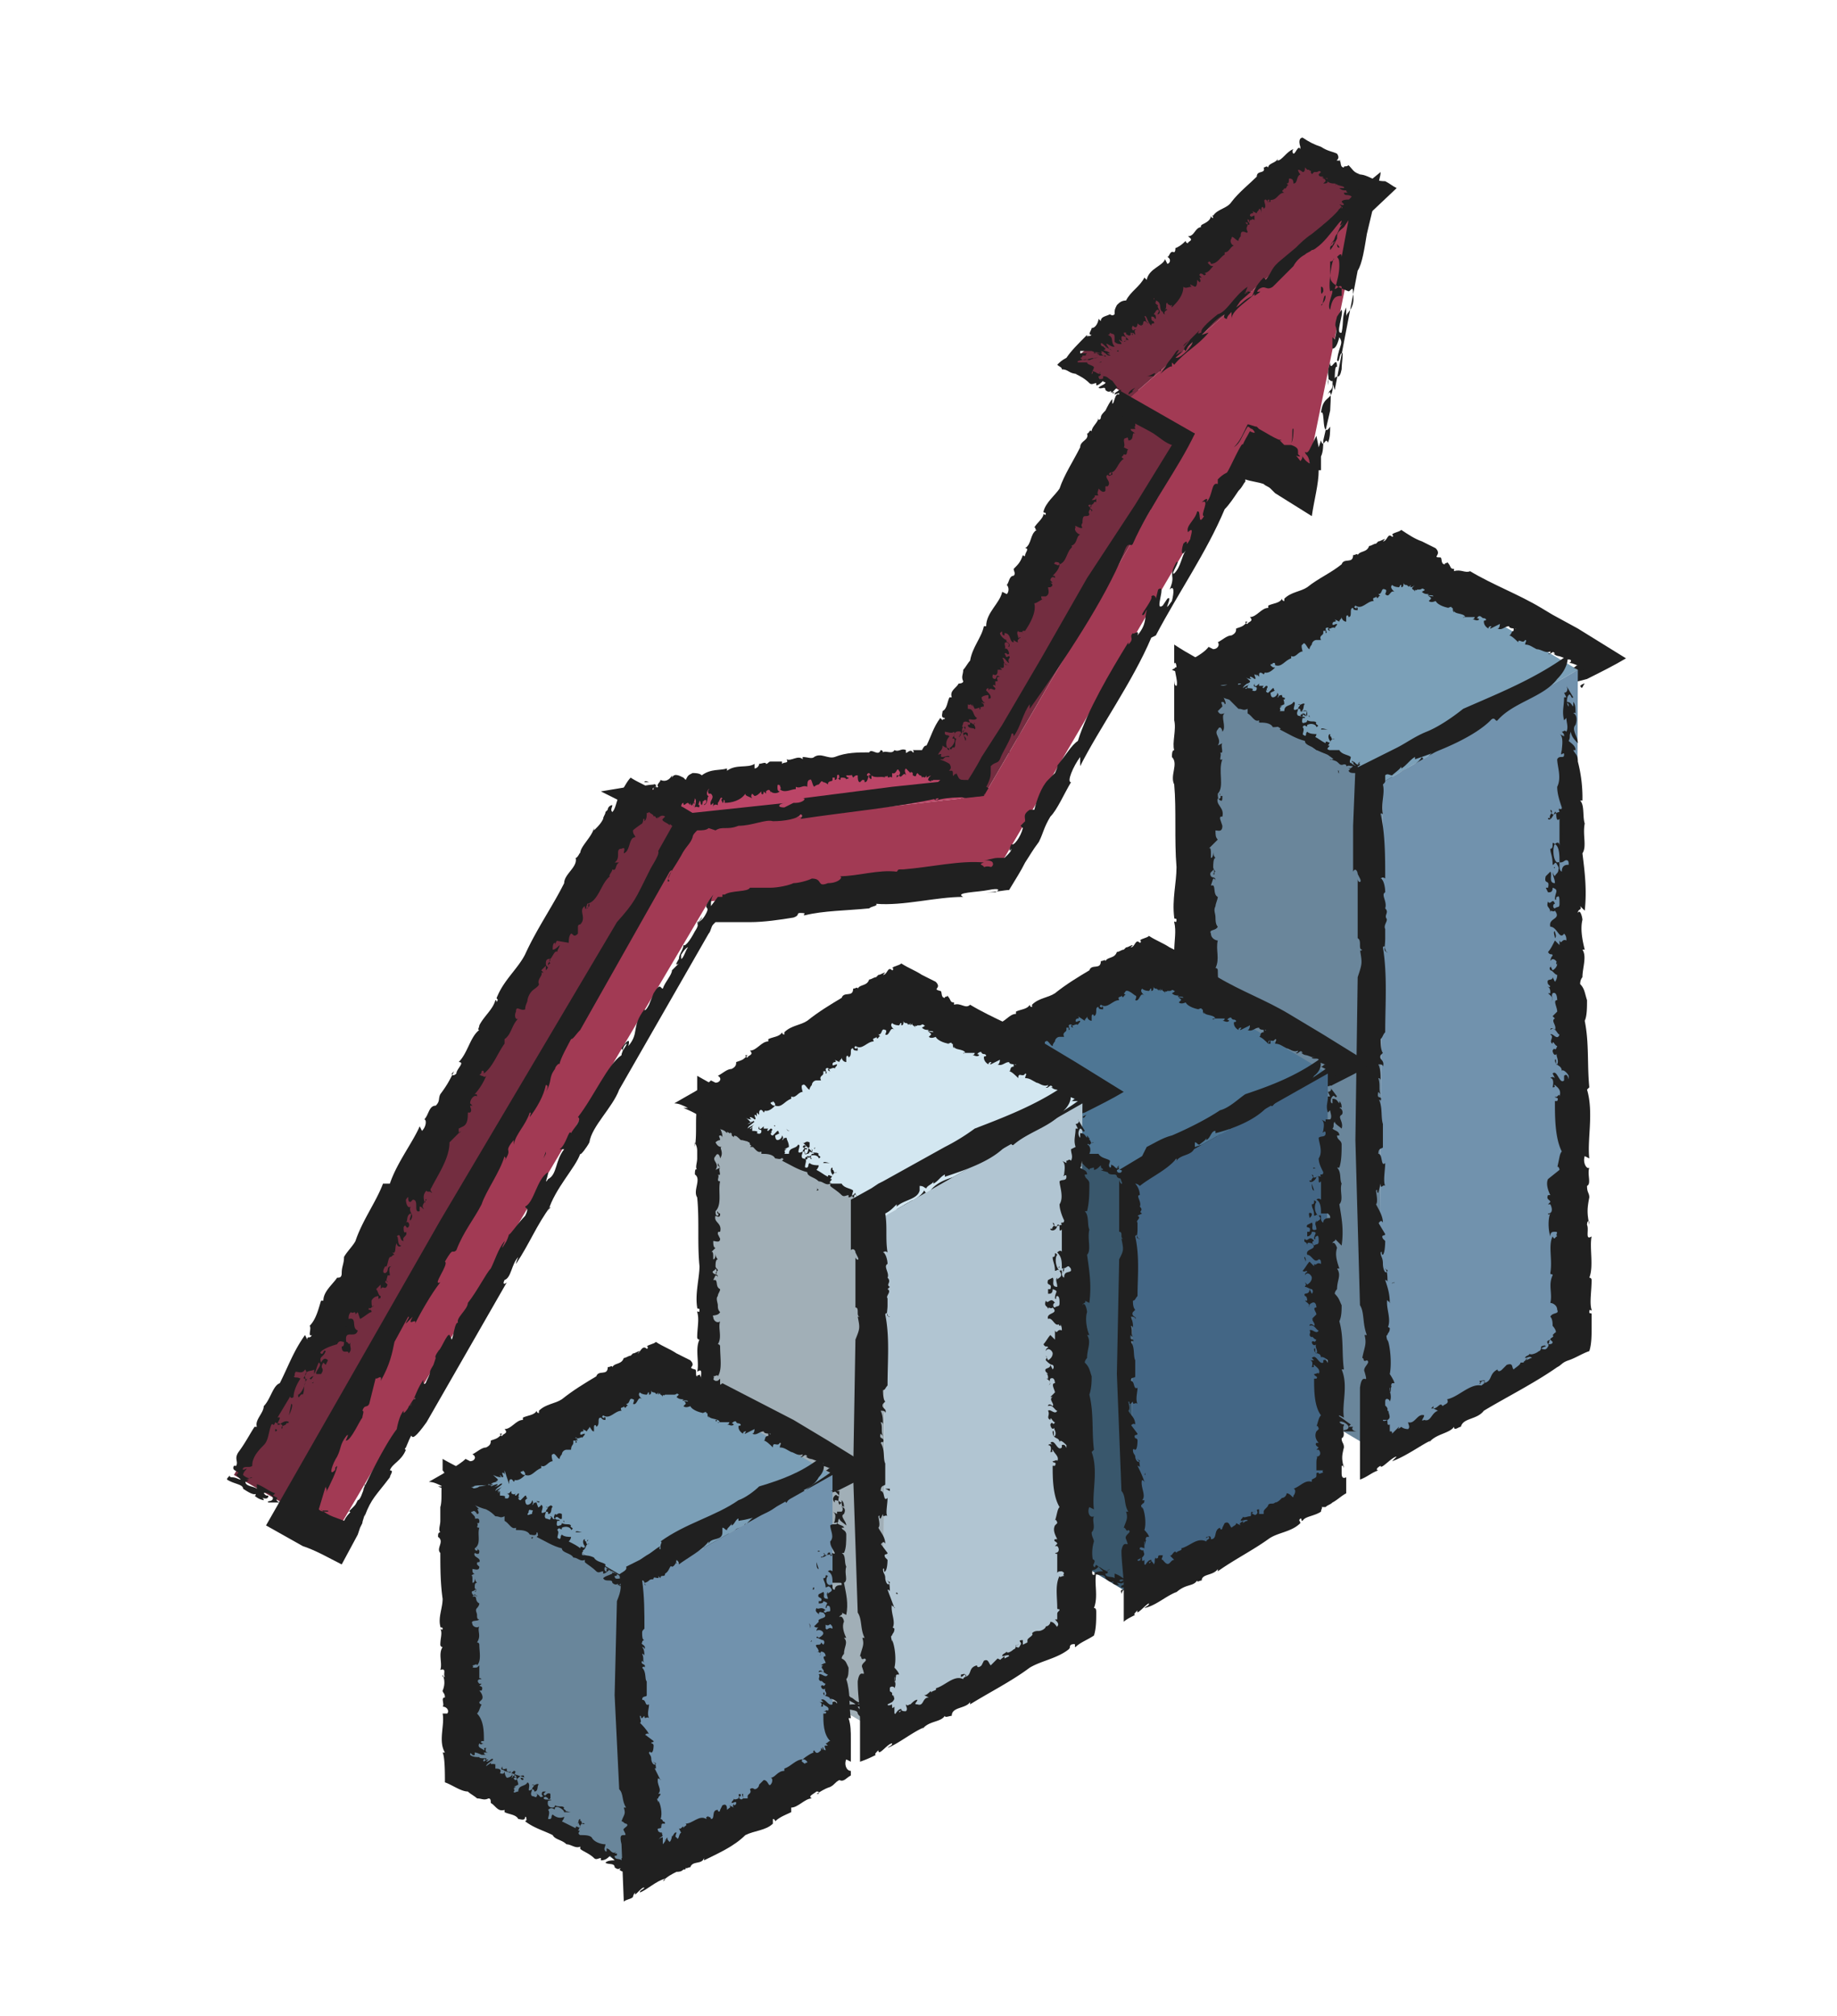 <svg xmlns="http://www.w3.org/2000/svg" viewBox="0 0 80.1 87.9"><style><![CDATA[.P{fill:#202020}.Q{fill:#732d40}]]></style><path d="M42.9 34.7l-2.6-1.5 9.2-15.8 2.6 1.5z" class="Q"/><g class="P"><path d="M42.7 34.9c.2 0 0-.2.1 0-.1 0-.1.1-.1 0zm.6-.5c-.1-.6.6-1 .7-1.6 0-.1.2.1.2 0 0-.6.6-1.3 1.1-1.7v.1c.1-.1 0-.3.1-.4 0 0 0 .1.1.1-.1-.1.1-.2 0-.3h.2l-.1-.1c-.2-.3.3-.4.3-.8 0 0 0 .1.1.1.1-.5.4-1 .6-1.5 0 0 .1.1.2.1-.1-.1-.1-.3 0-.4.2 0 0-.3.2-.4-.1-.2.2-.1.1-.3h.1c-.2-.1.2-.1.1-.2 0-.1.1-.1.1-.2 0-.2.2-.2.1-.3.2 0 0 .2.2.2.2-.7.6-1.2.9-1.8.1 0 .1-.1.2 0 0-.1.1-.2.1-.3h.1c.1-.1-.1-.2 0-.3 0 .1 0 .1.1.1 0-.2 0-.3.1-.4 0 0 0 .1.1.1 0-.2.2-.2.2-.4l.1.1c.2-.1-.1-.1 0-.3 0 0 0 .1.1.1-.1-.2.1-.4.2-.6s.2-.3.3-.5c.1 0 .2.1.3 0-.5-.3-.2-.6-.5-.6.1-.1.3-.3.3-.4 0 .1.2 0 .2.2h.2c.1 0-.1.1 0 .1 0-.1.1-.3.1-.3 0-.2-.2-.4-.1-.6 0 .1.2.1.2.1l-.2-.4c0-.1.1.1.1 0 0 0 0-.1-.1-.1 0 0 .1-.3.3-.2.1 0 0 .1.1.1.1-.1 0-.1.1-.3.1-.1.1-.3-.1-.2 0 0 .1 0 0 .1-.1-.1 0-.3 0-.3l.1.1c-.1-.2-.1-.3-.1-.4-.1 0 .2 0 .1.1.2-.1 0-.2.2-.3h-.1s.1-.1 0-.1c.1 0-.1 0-.1 0-.1 0 0 0 .1 0-.2 0-.4 0-.5-.2 0 0-.2.1-.3 0l.1-.1c0-.1-.2-.1-.1-.2-.2.1.5.1.3.1 0-.1-.3 0-.2-.1-.1-.1-.3 0-.3-.1 0 0 .2-.1.1-.1-.2-.1-.1 0-.2 0h-.1c0 .1-.1 0-.1.1 0-.1-.1 0-.1-.2v-.1s-.1.1-.1.2v-.1c0 .3-.1-.1-.1.1 0-.1-.1-.1-.1-.1h-.1v.2c-.1 0 0 0 0 .1h-.2c0 .1.1.1.2.2-.2-.1 0 .3-.3.3 0 0 0-.2-.1-.1-.2 0 0 .3-.1.4l.2.1c-.1 0 0 .3-.2.2 0 .1-.2.1 0 .2-.3.2-.3.6-.6.6 0 0-.1.1 0 .1s0-.1.1-.1v.1c-.1 0-.1.1-.2 0-.2.1.2.3 0 .5h-.1v.2c-.1.1-.2 0-.3-.1 0 .1-.1.2 0 .3h-.2c.1 0 0 .1 0 .1l-.1.1c.1 0 .2 0 .2-.1v.2c-.1-.1-.1.1-.2.1s0 .1 0 .1c-.1 0-.1.1-.1 0 0 0 .1 0 .1-.1-.1 0-.2 0-.1.1 0 .1.2.1.1.2 0 0 0-.1-.1-.1l-.1-.2.1.1c.1.1-.1.2 0 .3 0 .1-.1.1-.2.1s-.1.2-.1.3c0 0-.1.1 0 .2-.1.1-.4-.2-.3 0-.1.1.1.3.2.3-.2.1-.1.4-.4.5 0 0 .1 0 0 .1-.2.2-.2.6-.5.7 0-.1-.1-.1-.2-.1 0 .1-.1 0 0 .1.1 0 .1.1.2 0 0 .2-.2.4-.3.5.1 0 .1 0 .1.1-.1-.1-.2 0-.2.1l.1.1h-.1s.2.1 0 .2h-.1c0 .1.1.3-.1.4h-.2s0 .2.1.1c-.2.1-.3.2-.4.2.1.4-.2.9-.4 1.2h-.1c-.1.1.1.1 0 .1 0-.1-.2 0-.2-.1-.1.1 0 .2 0 .3.1.1 0-.1.1 0 0 0-.2.1-.1.2-.1 0-.2-.1-.2-.1v.1c-.2 0-.1-.4-.4-.4v.1c-.2 0 0-.3-.2-.1 0 .1.2.3.3.3-.1.1.2.1.1.3-.1 0 .1-.1-.1-.2-.2 0 0 .2-.1.3.1-.1.2.1.2.2-.1.1-.1-.1-.2 0 .1.1 0 .2.2.1.1.1-.1.1 0 .3-.1 0-.2-.3-.3-.2.1 0 0 .3.3.3-.1 0-.2 0-.2-.1-.1 0 .1.3-.2.2l.1.1h-.2c0 .1 0 .3-.2.2 0 0-.1.2.1.2.1-.1 0-.2.2-.1-.2 0-.1.1-.1.2h-.1v.2s-.1-.1-.1 0l.1.1c0 .2-.2-.1-.3.1V30s-.1 0-.1.1c.1.1.2.2.2.3s-.1 0-.1.1v-.2s-.2 0-.3.1c0 .1.1.3.2.2 0 0-.1.1-.2 0 0 .1.1 0 .1.2-.1 0-.3.1-.4.1l-.1-.2v.1c-.1-.2-.1 0-.2-.1v.2c.3 0 .2.3.4.4-.1.2-.5-.1-.3.2.1 0 .2.2.2 0-.1.1.1.2 0 .3 0-.1-.3 0-.3-.2.1 0 .1 0 .1-.1-.1 0-.2-.1-.3 0 0 .1-.1.2 0 .2.1.1 0-.1.1 0 0 .2-.2.1-.1.3 0-.1.2-.1.2 0v.1l-.1-.1c-.2.1.1.1 0 .3L42 32c-.1-.1.2-.2 0-.3-.1.1 0 .2-.1.3v-.1s-.3-.1-.3.2c0 .1.1.1.1.1-.1.2 0 .3-.1.4-.1-.1-.1.2-.2 0 .1 0 .3-.3.2-.4-.2 0 .1-.1 0-.3-.1.1-.3 0-.4 0v.1c.1.1.1 0 .2.1-.1.1-.2.3-.1.5-.1 0-.2-.1-.2-.1 0 .2-.1.2-.2.4.3-.1 0 .1.2.1.1 0 .3-.1.3 0h-.2c.1 0-.2.1 0 .1h-.5c.1.1-.1 0-.2.1v.1c.1 0 .2 0 .3.1 0 .2.3.2.4.2 0 .1-.1.2-.1.3.1.1 0-.2.1 0 .1 0 .2.3.4.1l-.1.1h.1s0 .1-.1.1c0 .2.2.1.3.2v-.1c.2 0 .3.2.5.3l-.1.1h.1c-.1.1 0 .2.1.1l-.4.1c0-.1.2-.1.2-.2s-.2-.2-.2-.1h.1c-.1.1-.2.1-.2.2 0 0 0 .1.1 0h-.3c.1 0 0-.1.1-.1-.1.1-.2.1-.3 0 0-.2-.3 0-.4-.2.1-.1.3-.1.4-.1l-.2-.2c-.1.1-.2.2-.4.2v-.1c-.2 0-.3.1-.4 0-.3-.2-.5-.4-.8-.5h.1c-.2-.1.1-.4.1-.6.3-.3.3-.7.5-.7.2-.4.3-.8.6-1.2l.1.1c0-.1.1 0 .1-.1-.2 0-.1-.2-.1-.3.2-.1.2-.4.3-.6h.1c-.1-.3.2-.4.3-.6 0 0 .2 0 .2-.1-.1-.2 0-.3 0-.5.1-.1.2-.3.3-.4.1-.6.5-1 .6-1.5h.1c0-.6.6-1 .7-1.5l.2.1c.1-.1.1-.3 0-.4.1-.1.1-.4.3-.4.1-.1 0-.2 0-.3.2-.2.3-.3.4-.6 0 0 .1.1.1 0s.2-.3 0-.3c.3-.2.2-.6.5-.8-.1 0 0-.1-.1-.1.1-.2.4-.4.4-.6 0 0 .1.1.1 0s-.1 0-.1-.1c.1-.4.5-.7.7-1 .2-.6.6-1.2.9-1.8 0-.3.4-.3.3-.6.1 0 .1-.2.2-.1 0-.2.3-.4.3-.6v.1c.1 0 .1-.1.1-.1 0-.1.1-.2.2-.3.1-.2.2-.4.3-.5v.2c.1 0 .1-.5.3-.4v-.1c.1-.1.2-.3.3-.4.3.2.7.4 1.1.6l.5.3.3.1c.3.3-.2.4.2.4 0 0 .1-.1 0 0 .1 0 .1.1.1.2s0 .1.1.1c0-.1.1 0 .2-.1.3.3.2.4.6.5h-.1c.2 0 .4.1.5.2-.1.2-.2.4-.1.6l-.4.8-.2.3-.1.2-.4.9-.9 1.7c-.7 1.1-1.2 2.3-2 3.3-.3.2-.3.2-.4.5.1.1-.1.2 0 .3-.3.4-.5.8-.7 1.3 0-.1-.1-.2-.1-.1v.1c0 .1 0 .2.1.1-.5 1.2-1.4 2.1-2 3.1-.2.2-.4.6-.5.9-.7.7-1.2 1.3-1.6 2.3.2-.2-.1-.5 0-.9z"/><path d="M42.5 34.8c0-.1-.1-.2.1-.2-.1.1-.1.2-.1.2zm-1.4-1.9zm.2-.3c.1 0 .1.1.1.1s-.1 0-.1-.1zm.6-.4c0 .1 0 .1 0 0zm-.1-.1s.1 0 .1-.1c-.1 0 0 .2-.1.1zm.9-1.2s0-.1.1-.1c-.1 0 0 .2-.1.1zm.3-.7zm6.2-11.1h-.1zm1.9.4c.1.1 0 0 0 0s0 .1 0 0zM50 22.3h.1z"/></g><path d="M49.3 17.3l-2.6-1.5 10.2-9 2.6 1.6z" class="Q"/><g class="P"><path d="M49.1 17.5c.1.1 0-.1 0 0 .1.1 0 .1 0 0zm.7-.3c0-.5.7-.6.8-1.1 0 0 .1.2.2 0 .1-.5.7-.8 1.3-1v.1c.1 0 .1-.3.2-.3 0 0 0 .1.1.1-.1-.1.1-.2.1-.3.1 0 .1.1.2.1v-.1c-.1-.4.3-.2.4-.5v.1c.1-.4.5-.6.8-1 0 .1.1.1.1.1-.1-.1 0-.2 0-.3.1.1 0-.2.2-.2 0-.2.2 0 .1-.2l.1.1c-.1-.2.2 0 .2-.1s.1 0 .2-.1.2-.1.1-.2c.1.1-.1.1.1.2.3-.5.7-.8 1.1-1.1h.2c0-.1.1-.1.1-.2h.1c.1 0 0-.2.1-.2 0 .1 0 .1.1.1 0-.1.1-.2.1-.3v.1c0-.2.2-.1.2-.3v.1c.2 0-.1-.2.1-.2v.1c0-.2.2-.3.2-.4l.3-.3c.1 0 .1.2.2.1-.1-.1.1-.2-.1-.3.1-.1.3-.1.3-.3 0 .1.2.1.1.2h.1c0 .1-.1 0 0 .1 0 0 .1-.2.2-.2 0-.1-.1-.4 0-.5 0 .1.2.1.2.1 0-.1-.1-.2-.2-.3 0 0 .2.1.2 0l-.1-.1s0-.1.3-.1c.1 0 0 .1.1 0s0-.1 0-.1c.1 0 0-.1-.2-.1-.1 0-.1-.1-.1-.1h.2c-.1 0-.1-.1-.1-.1-.1 0-.2 0-.3-.1-.1 0 .3 0 .2 0 .1-.1-.4-.1-.3-.2l-.1.1s.1-.1 0-.1c.1 0-.1 0-.1 0-.1 0 0 0 .1 0-.1 0-.3 0-.4-.2.2.2 0 .2-.1.2l.1-.1c0-.1-.1-.1-.1-.2-.2.1.4.1.2.1 0-.1-.3.1-.2-.1-.1 0-.2 0-.2-.1l.1-.1c-.1-.1-.1 0-.2 0h-.1l-.1.1c0-.1-.1 0 0-.2l.1-.1s-.1.1-.1.2v-.1c0 .2-.1-.1-.1.1 0-.1 0-.1-.1-.1l-.1-.1c0 .1 0 .2-.1.2v-.1.1s-.1-.1-.2-.1c0 .1.1.2.1.2-.2.1-.1.4-.3.4 0 0 0-.2-.1-.2-.2-.1 0 .2-.2.2l.1.1c-.1-.1-.1.2-.2.1 0 .1-.2.1 0 .2-.3 0-.3.4-.7.3 0 0-.1.1 0 .1s0-.1.1-.1v.1c-.1 0-.1 0-.2-.1-.2 0 .1.3-.1.4 0-.1-.1-.1-.1 0v.2s0-.2-.1-.2c0 .1-.1.1-.1.2l-.2-.1c.1.1 0 .1 0 .1s-.1 0-.1.1c.1.1.1 0 .2 0v.2c-.1-.1-.1 0-.2 0s0 .1 0 .1c0-.1-.1.1-.1 0 0 0 .1 0 .1-.1-.1 0-.1-.1-.1 0s.2.2 0 .2v-.1h-.1l.1.1c0 .1-.1.1 0 .3 0 .1-.1 0-.2 0s-.1.1-.1.2c0 0-.1.1-.1.2-.1 0-.3-.3-.3-.1-.1.1 0 .3.1.3-.2.1-.2.3-.4.3v.1c-.2.1-.3.4-.6.4 0-.1-.1-.1-.1-.1 0 .1-.1 0 0 .1s.1.1.2.1c-.1.1-.2.3-.4.3.1 0 .1.1 0 .1-.1-.1-.2-.1-.2 0l.1.1h-.1s.1.2 0 .2l-.1-.1c0 .1 0 .3-.1.3l-.2-.1s0 .1.1.1c-.2 0-.3.1-.4 0 0 .4-.3.7-.5.9v-.1c-.1 0 0 .1 0 .1 0-.1-.2-.1-.2-.2-.1 0 0 .2-.1.3 0 .1 0-.1.1 0 0 0-.2.1-.1.2-.1 0-.1-.1-.1-.2v.1c-.2-.1 0-.4-.3-.5v.1c-.2-.1 0-.2-.1-.2 0 .1.1.3.2.3-.1.1.2.3 0 .4-.1 0 .1-.1 0-.2-.1 0-.1.1-.2.2.1 0 .1.1.1.2-.1 0 0-.1-.2-.1 0 .1 0 .2.1.2.1.2-.1 0-.1.2-.2-.2-.2-.5-.3-.4.1.1 0 .2.2.3-.1 0-.1-.1-.2-.1s0 .3-.2.1l.1.1s-.1 0-.2-.1c0 0 0 .3-.2.1 0 0-.1.1 0 .2.1 0 0-.1.2 0-.2-.1-.1.1-.1.2l-.1-.1s-.1.1 0 .1c0-.1-.1-.1-.1-.1v.1c-.1.1-.2-.1-.2 0v-.1H49c0 .1.1.2.2.3 0 .1-.1-.1-.1.1v-.2s-.2-.1-.2 0 0 .2.1.2c0 0-.1 0-.2-.1 0 .1.1.1.1.2-.1 0-.2 0-.3-.1v-.2c0-.2-.1-.1-.2-.2 0 0 0 .1-.1.1.3.1.1.3.3.5-.1.1-.5-.3-.3 0 0 0 .1.2.1.1l.1.1c-.1-.1-.2-.1-.3-.2 0 .1.1 0 0 0-.1-.1-.2-.2-.2-.1 0 0 0 .1.1.1l.1.1c0 .1-.2 0 0 .1 0 0 .1 0 .2.1h-.1c-.1 0 .2.1.1.1s-.1 0-.2-.1c-.2-.1.1 0-.2-.1 0 0 .1.1 0 .1 0 0-.4-.1-.2 0h.2l.1.1h-.3c.2 0 .2 0 0-.1-.3 0 .1 0-.2-.1h-.5v.1h.3c-.1.1-.1.1.1.1h-.3s0 .1-.1.1l.1.1c.2-.1.2 0 .3 0 0 0 .2-.1.4-.1h-.2c.2 0-.2.1 0 0-.1 0-.3.1-.6.1.2 0-.2 0-.1.1h.4c0 .1.2.1.3.2 0 .1-.1.2-.1.3.1 0 0-.2.1-.1.1 0 .2.2.3 0l-.1.1h.1s0 .1-.1.1c0 .2.2.1.2.1v-.1c.2 0 .2.1.4.2l.3.4h.1c-.1.1 0 .2 0 .1l-.3.1c0-.1.1-.1.2-.2 0-.1-.1-.1-.2-.1h.1l-.2.2s0 .1.1 0h-.2c.1 0 0-.1.1-.1-.1.1-.2.1-.3 0 0-.2-.2 0-.3-.1.1-.1.2-.1.3-.2 0-.1-.1 0-.1-.1-.1.1-.2.2-.3.2v-.1c-.1 0-.2.1-.3 0-.2-.2-.4-.3-.6-.4h.1c-.4 0-.4-.2-.7-.2 0-.1-.1-.1-.2-.2.1-.1.2-.2.4-.3.2-.3.5-.6.9-1v.1c0-.1.1 0 .2-.1-.2 0 0-.2 0-.3.2 0 .3-.3.3-.4l.1.1c0-.2.2-.2.4-.3 0 0 .1.1.2 0 0-.2 0-.2.1-.4.1-.1.2-.2.4-.2.2-.4.6-.6.8-1l.1.1c.1-.5.7-.6.8-.9l.1.2c.1 0 .2-.2 0-.3.1 0 .1-.3.3-.2.1-.1 0-.2.1-.2.2-.1.3-.2.4-.3 0 .1.1.1.1.1 0-.1.3-.1 0-.3.3 0 .3-.4.6-.4-.1 0 0-.1 0-.1.2-.1.4-.2.4-.4 0 0 0 .1.1.1 0-.1-.1-.1 0-.1.2-.3.6-.3.8-.6.3-.4.8-.8 1.1-1.1 0-.3.4-.1.3-.4.1 0 .1-.1.2 0 0-.2.4-.2.4-.4V7c.2 0 .4-.4.7-.5 0 0-.1.1 0 .2.1 0 .2-.4.3-.2v-.1c-.1-.3 0-.4.1-.4.3.2.5.3.8.4.3.2.5.2.7.3.2.3-.2.3.1.3 0 .1.1-.1 0 0 .1 0 0 .3.2.3 0-.1.1 0 .2-.1.2.2.2.3.5.4h-.1c.5 0 .6.3 1.2.3.2.1.3.2.5.3l-1.8 1.7-.6.6-.4.5c-.8.6-1.5 1.4-2.3 1.9-.3 0-.3 0-.5.3v-.1c.1.1-.1.1 0 .3-.3.2-.5.5-.8.8 0-.1 0-.2-.1-.1v.1c0 .1 0 .1.1.1-.6.8-1.6 1.1-2.3 1.8-.2.1-.4.4-.6.5-.7.3-1.3.6-1.8 1.2 0 .1-.2-.3 0-.6z"/><path d="M49 17.5c0-.1 0-.2.1-.2-.1 0-.1.1-.1.2zm-1.1-1.7c.1 0 .2-.1.1 0h-.1zm-.1-.1zm.5-.1zm-.2-.1h.1s.1.1-.1 0zm.6-.2s0-.1 0 0c.1-.1.1.1 0 0zm.3-.4c.1-.1.1 0 0 0zm7.4-6.8h-.1zm2.2.4h-.2.2zm-1 1.3l.1.1z"/></g><path d="M30.3 36.1l-2.6-1.6 12.6-1.3 2.6 1.5z" fill="#bb4567"/><g class="P"><path d="M30.1 36.3c.1 0 0-.2 0 0zm.6-.1c.3-.4.9-.1 1.2-.4 0 0 0 .2.1.2.4-.3 1-.2 1.5 0v.1c.1 0 .2-.2.3-.2v.1c0-.1.2-.1.2-.2 0 0 0 .1.1.2v-.1c.1-.3.4 0 .6-.2v.1c.3-.2.7-.2 1.1-.3v.2c0-.1.1-.2.2-.2.1.1.2-.2.3-.1.1-.2.1.1.2-.1l.1.1c0-.2.1.1.2 0s.1 0 .2 0c.1-.1.2 0 .2-.1.1.1-.1.1 0 .3.5-.2 1-.2 1.5-.3l.1.1s.2 0 .2-.1c0 0 0 .1.1.1s.1-.2.2-.1v.2c.1-.1.2-.1.3-.2v.1c.1-.2.2 0 .3-.1v.1c.2.1 0-.2.2-.2v.1c.1-.2.3-.2.4-.2s.3 0 .4-.1c.1 0 0 .2.1.2 0-.2.2-.1.1-.3.1 0 .3.1.4 0 0 .1.1.2 0 .3l.1.1c0 .1-.1 0 0 .1l.2-.1c.1-.1.1-.3.3-.4-.1.1.1.2 0 .2l.2-.4s0 .1.1.1v-.1s.2-.1.2.1c0 .1-.1 0 0 .1.1 0 .1-.1.2-.1s.2-.1.1-.2v.1c0-.1.1-.1.2-.2l-.2.7h.1l.1-.6-.4.4h-.5c0 .1.1-.1.1-.1-.1-.2-.4 0-.4-.3v.1c-.1 0 0-.2-.1-.2 0-.1-.1 0-.1 0-.1 0-.4 0-.5-.2l-.2.1.1-.1c0-.1-.1-.1-.1-.2-.2.1.4.1.2.1 0-.1-.2.1-.1 0-.1 0-.2 0-.2-.1l.1-.1h-.3c-.1.1-.1-.1-.1.1 0-.1-.2 0-.1-.2l.1-.1-.2.1v-.1c-.1.2-.1 0-.2.1 0 0 0-.1-.1-.1l-.1-.1c-.1.1 0 .2-.2.1v-.1c-.1-.1-.1 0-.1 0l-.2-.2c-.1.1 0 .2 0 .3-.1-.2-.2.2-.3 0 0 0 .1-.1 0-.2-.1-.2-.1.2-.3.1v.2c-.1-.1-.2.1-.2-.1 0 .1-.2 0-.1.1-.2-.1-.5.1-.7-.2 0 0-.1 0-.1.1.1.1.1-.1.1 0v.1c.1.1.1.1.1-.1-.2-.1-.1.3-.3.3 0-.1 0-.1-.1-.1l-.1.1c-.1 0-.1-.2-.1-.3-.1 0-.1 0-.2.1l-.1-.2c.1.1 0 .1-.1.1h-.1c0 .1.1.1.1.1 0 .1-.1 0-.1.1 0-.1-.1-.1-.2-.1s0 .1-.1.1c0-.1-.1 0-.1-.1 0 0 0 .1.1 0 0 0 0-.2-.1-.1 0 .1 0 .2-.1.2v-.1h-.1v.1c0 .1-.2 0-.2.2 0 0-.1-.1-.2-.1-.1-.1-.1 0-.2.1 0 0-.1 0-.2.1-.1-.1-.1-.4-.2-.3-.1 0-.1.2-.1.3-.2-.1-.3.1-.5 0v.1c-.2 0-.5.2-.7 0 .1 0 0-.1 0-.2 0 .1-.1-.1-.1.1 0 .1 0 .2.1.2-.1.1-.3.1-.4 0v.1c0-.2-.1-.2-.2-.1v.1l-.1-.1s0 .2-.1.1v-.1c-.1.1-.2.2-.3.2l-.1-.1s-.1.1 0 .2c-.2-.1-.3-.1-.3-.2-.2.3-.6.4-.9.4v-.1c-.1-.1 0 .1-.1.1 0-.1-.1-.1 0-.2-.1-.1-.1.1-.2.2 0 .1 0-.1 0 .1 0 0-.2-.1-.2.1V35l-.1.1c-.1-.2.2-.3 0-.5h-.1c-.1-.2.1-.2 0-.2-.1.1-.1.3 0 .3-.1.1 0 .3-.2.4 0-.1.1 0 .1-.2-.1-.1-.1.1-.2 0 .1 0 0 .2 0 .2-.1-.1 0-.1-.1-.2 0 .1-.1.2 0 .2 0 .2-.1 0-.2.1 0-.1.1-.3 0-.4 0 .1-.1.2 0 .4 0 0-.1-.1 0-.2-.1-.1-.1.3-.2 0v.1L30 35c-.1 0-.2.2-.2 0 0 0-.1 0-.1.2.1.1.1-.1.1.1-.1-.1-.1 0-.2.1v-.1s-.1 0-.1.1v-.1.1c-.1.1 0-.2-.2-.2l.1-.1s-.1-.1-.1 0v.3c-.1 0 0-.1-.1 0l.1-.1s-.1-.2-.2-.2c0 0-.1.2 0 .3 0 0-.1 0-.1-.1-.1 0 0 .1 0 .2 0-.1-.2-.2-.2-.3l.1-.2h-.1c.1-.2 0-.1 0-.3 0 0-.1 0-.1.1.1.2-.1.3 0 .6-.1.1-.2-.5-.3-.2 0 0 0 .2.1.2-.1 0 0 .2-.2.2.1-.1-.1-.2 0-.4 0 .1.1 0 .1 0 0-.1 0-.2-.1-.2s-.1 0-.1.2c0 .1.1 0 .1.1-.1.1-.2-.1-.2.1.1 0 .1.1.1.2l-.1.1v-.1c-.1 0 0 .2-.2.2l-.1-.2c0-.2.2 0 .2-.2-.1 0-.1.1-.2.1h.1s-.1-.3-.2-.1c-.1.1 0 .1 0 .2-.1 0-.2.1-.3.2 0-.2-.2 0-.1-.2.1.1.3.1.3-.1-.1-.2.1 0 .1-.2-.1 0-.1-.2-.2-.3 0 0-.1 0-.1.1s0 .1.1.2c-.1 0-.3.1-.3.2l.2-1.1c0 .1 0 .1-.1.2l.4.4.2-.8c.1 0 .3.2.4.3 0-.2.2 0 .2-.1v-.2c.1-.1 0 .2.1.1-.2 0-.1.2-.3.3.1 0-.1.1 0 .2h.4c0 .2.3.2.4.3 0 .1-.1.2-.1.3.1 0 0-.2.1-.1 0 0 .1.2.3 0l-.1.2h.1s0 .1-.1.1c0 .2.1.1.2.1v-.1c.2 0 .2.2.3.2l-.1.1h.1c-.1.1 0 .2 0 .1l-.3.1c0-.1.1-.1.1-.2s-.1-.1-.2-.1h.1l-.2.2s0 .1.1 0h-.2c.1 0 0-.1.1-.1-.1.1-.2.1-.2 0 0-.2-.2 0-.3-.1.1-.1.2-.2.3-.2 0-.1-.1 0-.1-.1-.1.1-.2.2-.3.2v-.1c-.1 0-.2.1-.3 0s-.3-.3-.5-.3v-.1c-.2.1-.3-.1-.4 0-.1-.1-.2-.1-.3-.2l-1-.5 1.2-.2c.1 0 .1 0 .2.1.3-.1.6-.2 1-.2v.1c0-.1 0 .1.1 0-.1-.1.1-.2.1-.3.2.1.4 0 .5-.2v.1c.1-.2.3-.1.5 0l.1.1c.1-.2.1-.2.3-.3.1 0 .3 0 .4.1.4-.3.8-.2 1.1-.3v.1c.4-.3.9-.1 1.2-.3v.2c.1 0 .2-.1.2-.2.1 0 .3-.1.3 0 .1 0 .1-.1.2-.1h.5v.1c.1-.1.3 0 .2-.2.2.1.5-.2.7 0V33c.2 0 .4.1.5 0v.1-.1c.3-.2.6.1.9 0 .5-.2 1-.2 1.5-.2.1-.2.4.2.5-.1 0 0 .1 0 .1.1.1-.1.4.1.5-.1.2.1.3-.1.5 0v.1c0 .1.2-.2.3 0 .1 0 0-.1 0-.1h.4c.6.4.9.4 1.2.6.2.3-.2.3.1.3 0 0 .1-.1 0 0 .1 0 0 .3.1.2 0-.1.1 0 .1-.1.1.2.1.3.3.3v.1c.3-.1.4.1.6 0 .1.1.3.1.4.2l2.3 1.2-2.3.1c-.8.2-1.6.3-2.4.4-1 0-1.9.3-2.8.2-.3-.2-.3-.2-.5-.1V36c0 .2-.2 0-.2.2-.4 0-.7.1-1 .1.1 0 .1-.2 0-.1l-.1.2s-.1.1 0 .2c-.9.2-1.8 0-2.8.2-.2 0-.5 0-.8.1-.7-.1-1.4-.3-2 0 0-.1 0-.6.3-.7z"/><path d="M29.9 36.2c0-.1 0-.2.1-.2 0 .1 0 .1-.1.2zm-1.4-1.8s0-.1 0 0c0-.1.1-.1 0 0 .1-.1 0 0 0 0zm-.4-.3c0-.1.2 0 .2 0h-.2zm.1 1.3s0 .1 0 0c-.1 0-.1 0 0 0z"/><path d="M28.2 35.2c.1 0 0 .1 0 0zm1.1.1s.1-.1.1 0c0 0-.1.1-.1 0zm.5-.2s0 .1 0 0c.1.1.1.1 0 0zm9.4-1.3l-.1.1v-.1zm3.3 1.3c.1 0 0 .1 0 0 0 .1.1.1 0 0zm-1.8-.3h.1v.1z"/></g><path d="M12.8 65.8l-2.6-1.5 17.5-29.8 2.6 1.6z" class="Q"/><g class="P"><path d="M12.5 66c.3.1-.1-.2.2 0-.1.1-.2.1-.2 0zm.9-.9c.1-1 1.1-1.8 1.3-2.7 0-.1.2.1.3-.1.2-1 1.1-2.2 1.9-3v.1c.1-.2.1-.5.3-.7 0 0 0 .1.1.1-.1-.1.2-.4.1-.5.1-.1.2 0 .3-.1V58c-.1-.5.5-.8.6-1.3 0 0 0 .1.1.1.2-.8.8-1.7 1.2-2.5l.1.1c-.1-.1 0-.4.1-.6.2 0 .1-.4.3-.6 0-.3.2-.2.2-.5l.2-.1c-.1-.2.3-.2.2-.4 0-.2.2-.2.2-.3.1-.3.3-.5.2-.5.2 0-.1.3.1.3.5-1.1 1.1-2.1 1.7-3.1.1-.1.2-.2.3-.1 0-.1.2-.4.2-.5 0 0 .1 0 .1-.1.2-.2 0-.3.1-.5 0 .1 0 .2.1.2 0-.2.1-.5.2-.7v.1c0-.3.3-.4.3-.6v.1c.3-.3-.1-.2.1-.4 0 .1 0 .1.1.1 0-.3.3-.7.4-1s.4-.5.5-.9c.1-.1.2.2.3-.2-.2-.1.2-.5-.1-.5.2-.2.5-.6.5-.8 0 .2.3 0 .2.2l.2-.1c0 .1-.1.2 0 .2 0-.1.2-.5.3-.5 0-.3-.1-.5.1-.9 0 .2.2 0 .2.1v-.6c0-.1.1 0 .2-.1v-.2s.2-.5.4-.4c.1 0-.1.2.1.1l.2-.4c.1-.1.1-.4 0-.3s.1 0 0 .1c0-.1.1-.4.2-.6 0 .1 0 .1.1.2 0-.3.1-.6.3-.9-.1 0 .1.2 0 .2.3-.3.3-.8.6-1.1 0 .1-.1 0-.1 0 .1-.2.2-.1.3-.2.1 0 .1-.2.1-.3s0 0 0 .1c0-.1.1-.3.2-.6 0-.1.1-.3.3-.4 0 0-.1 0-.1-.1h.2s-.2-.1-.1-.1c-.1 0 .1.1.2.1v.1-.1H30c-.1-.1-.3 0-.3-.2 0 0 .2-.1.1-.1-.2-.1-.1 0-.3 0h-.1c-.1.1-.2-.2-.2 0 0-.1-.4-.2-.3-.3l.1-.1c-.1-.1-.3 0-.3.1v-.1c-.1.2-.1-.1-.2 0 0-.1-.1-.1-.2-.2 0 0-.1.1-.1 0 0 .2 0 .3-.1.4v-.1c-.1 0 0 0-.1.2 0 0-.3.2-.4.3 0 .2.1.2.1.3-.3 0-.2.6-.5.7 0-.1.1-.3-.1-.2-.3 0 0 .4-.3.6h.2c-.2.1-.1.4-.3.3 0 .1-.2.3-.1.3-.4.3-.5 1.1-1 1.2 0 .1-.1.2 0 .2s0-.2.1-.2v.1c-.1.1-.2.2-.2 0-.3.2.1.5-.2.8 0 0-.1 0-.1.1v.3c-.2.2-.2 0-.3 0-.1.1-.1.3-.1.4l-.6-.1c.2-.1 0 .1 0 .2v-.1c-.1 0-.1.2-.1.3.1 0 .2-.1.3-.2 0 .1-.1.2-.1.3-.1-.1-.2.2-.3.3s0 .2 0 .2c-.1 0-.1.2-.1 0 0 0 .1-.1.1-.2-.1 0-.2 0-.2.2s.2.1 0 .3v-.2l-.2.2.1.1h-.1c.1.1-.2.3-.1.5 0 .1-.2.2-.3.3a.76.76 0 0 0-.2.4c0 .1-.1.2-.1.4-.2.1-.4-.2-.4.1-.1.2 0 .4.1.3-.3.3-.3.7-.6.9v.2c-.3.4-.5 1-.9 1.3 0-.2-.1-.1-.1-.1 0 .2-.2.1 0 .2.1 0 .1.1.2 0a2.77 2.77 0 0 1-.5.8c.1 0 .1 0 .1.1-.1-.1-.3.1-.3.3l.1.1h-.1c0 .1.1.2 0 .3h-.1c0 .2 0 .5-.2.6l-.2.1c0 .1 0 .3.1.1l-.5.5c0 .7-.5 1.4-.8 2-.1.1.1.2 0 .2 0-.1-.2 0-.2-.1-.2.2-.1.4-.1.5.1.1 0-.2.1-.1 0 0-.3.3-.1.4-.1 0-.1-.1-.2-.1v.2c-.3.1 0-.5-.3-.5l-.1.1c-.2 0 0-.4-.2-.1 0 .2.1.4.2.3-.1.3.2.3 0 .6-.1 0 .1-.3 0-.3-.2.1-.1.3-.2.4.1-.1.2.1.1.2s-.1-.2-.2 0c0 .1 0 .3.1.2.1.2-.2.2-.1.4-.2 0-.1-.4-.3-.2.1 0 0 .4.2.4-.1.1-.2 0-.2-.1-.1.1 0 .5-.2.4l.1.1c-.1 0-.1.1-.2.1-.1.1-.1.5-.2.4 0 0-.2.3 0 .3.2-.1 0-.3.3-.3-.2 0-.1.3-.1.4h-.1c0 .1-.1.2 0 .3 0-.1-.1-.1-.1 0l.1.1c-.1.3-.2 0-.3.2V56l-.2.2c.1.1.1.3.2.3 0 .2-.1 0-.1.2v-.2s-.2 0-.3.2c0 .1 0 .4.1.2-.1.1-.2.2-.2.1-.1.2.1 0 .1.2-.1 0-.3.2-.5.3l-.1-.3-.1.1c0-.2-.1 0-.2-.1-.1.1-.1.2-.1.3.4-.1.1.4.4.5-.1.4-.6-.1-.5.5.1 0 .1.2.2 0-.1.2.1.3-.1.5 0-.2-.3.1-.3-.3.1 0 .1-.1.1-.2-.1 0-.2-.1-.3.1-.7.2-.8.4-.7.4.1.1.1-.2.2-.1-.1.3-.3.2-.2.5.1-.2.2-.2.3-.1l-.1.2-.1-.1c-.2.3.1.2-.1.5h-.2c-.1-.1.3-.4.1-.5-.1.2-.1.3-.2.5v-.2c-.1.1-.4 0-.4.3 0 .2.1.1.1.1-.2.3-.1.5-.2.7-.1-.1-.2.3-.2 0 .1 0 .4-.5.3-.7-.2 0 .2-.2 0-.4-.1.2-.3.1-.4.1-.1.1 0 .2-.1.2.1.1.1 0 .3.1-.2.3-.3.6-.3.8-.1.1-.2 0-.1-.1l-.6 1c.3-.1-.2.4.1.3.1-.1.3-.2.4-.1-.1.1-.1 0-.1 0 0 .2-.3.1-.2.3.1-.3-.2-.2-.3-.3-.1.3-.1-.1-.2.2s-.1.6-.3.8c-.1.1-.3.3-.4.5s-.1.3-.1.4c-.1.1-.3 0-.4.1-.1.2.3-.1.1.1 0 0-.1.1-.1.2.1.1.3.2.4.1-.1 0-.2.1-.3.1h.2c-.1 0-.1.1-.2.1 0 .2.4.2.5.3v-.2c.3.1.5.3.8.4l-.1.1.2.1c-.1.1 0 .2.2.2h-.6c-.1-.1.2 0 .2-.2 0-.1-.3-.3-.4-.2.1.1.1.1.2.1 0 .2-.2.1-.3.1.1 0 .1.1.1.1a.76.76 0 0 1-.4-.2c.1 0 0-.1.1-.1-.1.1-.3 0-.6-.2 0-.2-.4-.2-.7-.4 0-.1.1-.1.1-.2 0 .1.1.1.1.1.2 0 .3.1.4.1l-.2-.2.1-.1c-.1-.1-.3-.1-.2-.3h.1c.1-.2-.1-.3.1-.6.3-.4.5-.8.7-1.1h.1c-.1-.3.3-.6.3-.9.3-.3.4-.9.7-1 .4-.8.6-1.4 1.1-2.1l.1.2c0-.2.1 0 .2-.2-.2.1 0-.3-.1-.4.3-.3.4-.8.5-1.1h.1c0-.4.4-.7.6-1 .1 0 .2 0 .2-.2 0-.3.1-.4.1-.7.1-.2.4-.5.5-.7.3-.9.9-1.7 1.2-2.5h.3c.3-.9 1-1.8 1.3-2.5l.1.2c.2-.2.2-.5.1-.5.2-.2.2-.6.5-.6.2-.2.1-.3.2-.5.3-.4.4-.6.6-1l-.1.1c0 .1.1.1.2 0 0-.2.4-.5.1-.5.4-.4.5-1.1.9-1.4-.1 0 0-.1 0-.2.2-.4.6-.7.7-1.1.1 0 0 .2.1 0 0-.1-.1 0 0-.2.3-.7.9-1.2 1.2-1.8.5-1.1 1.2-2.1 1.7-3.1 0-.4.6-.7.5-1.1.1 0 .2-.3.2-.2 0-.3.5-.7.6-1.1v.1c.2-.2.3-.3.4-.5 0-.1.1-.2.1-.3l.1-.1c0-.1.1-.2.2-.2 0 .1-.1.2 0 .3.2-.2.2-.8.4-.7.1-.1 0-.2-.1-.1.2-.2.3-.5.5-.7.3.2.6.3.9.5l.8.5.6.3 1 .6c.8.6.1.4.2.5 0 0 0 .1-.1.3-.1.1.1 0 0 0-.1.3-.6.5-.6.7.2 0 0 .2.1.2l-.5.5c-.1.1-.1.2-.2.4v-.1c0 .5-.4.8-.4 1.3L26 45.7l-3.5 5.9c-.5.4-.5.4-.7 1 0 0 0-.1 0 0 .1.1-.2.4-.1.5-.5.7-.8 1.4-1.3 2.2.1-.1 0-.3-.1-.1v.2c0 .1 0 .3.1.2-1 2-2.4 3.7-3.5 5.6-.3.4-.6 1.1-.9 1.6-1 1.3-1.9 2.5-2.7 4.1.1-.7-.2-1.1.1-1.8z"/><path d="M12.2 65.8c0-.1-.1-.2 0-.3 0 .1.1.3 0 .3zm-.2-3.5c.1 0 .1.1 0 .1v-.1zm.7-1.1c.1 0 0 .3-.1.5l.1-.5zm.9-.9c.1-.1.1 0 0 0 0 .1 0 0 0 0zm-.1-.2c.1-.1.1-.1.2-.1-.1 0-.1.2-.2.1zm1.5-2.2c0-.1.1-.2.1-.2 0 .1 0 .3-.1.2zm.5-1.1c.1-.1.1 0 .1 0h-.1zm11.2-19.6v.2l-.1-.1zm1.1 2c0 .1-.1 0-.1.1 0-.1 0 .1.1-.1zM25.4 44l.1.1z"/></g><path d="M49.3 17.3l10.2-8.9-2.7 13.2L54 20 43.5 37.9l-12.6 1.4-16.3 27.6-1.8-1.1 17.5-29.7 12.6-1.4 9.2-15.8z" fill="#a23a54"/><g class="P"><path d="M49.5 16.9c-.4.4.3-.1-.3.3 0-.1.1-.2.3-.3zm1.5 1.6c.3.1.7.3 1.1.4-.7 1.5-2 3.2-2.7 4.8-.1.2-.2-.2-.4.4-.8 2-2.6 4.7-4.1 6.8v-.2c-.3.4-.4 1-.7 1.4 0 0 0-.2-.1-.1 0 .2-.4.8-.5 1.1-.1.2-.2.1-.4.3v.3c0 .3-.2.6-.4 1-.6.1-1.4 0-2 .2 0 0 .2-.1.1-.1-1.8.4-4 .6-6 .9.1-.1.1-.2 0-.2-.1.2-.7.3-1.2.3-.3-.1-.9.2-1.5.2-.5.2-.7 0-1 .2l-.3-.1c-.1.1-.3.1-.5.1-.1.1-.2.2-.2.3-.1.3-.3.4-.5.8-.4.7-.7 1-.5 1.1-.3.2.3-.7 0-.4l-3.9 6.9c-.2.2-.3.4-.4.4-.1.2-.5.9-.5 1.1 0-.1-.2.1-.2.2-.3.4-.1.5-.4 1 .1-.2.1-.3 0-.3-.1.5-.4 1-.7 1.4 0-.1.1-.2 0-.2-.2.6-.6.9-.7 1.4v-.2c-.5.6 0 .3-.4.9.1-.2 0-.1 0-.2-.2.7-.8 1.5-1 2.1-.3.6-.8 1.2-1.1 2-.2.2-.1-.2-.5.5.2.1-.6 1.1-.2.9-.4.5-.9 1.4-1.1 1.8.1-.3-.4.2-.1-.3l-.3.3c0-.1.2-.3.1-.3l-.6 1.1c-.1.5-.2 1-.6 1.7.1-.4-.3.1-.2-.2l-.3 1.2c-.1.2-.2 0-.3.3.1 0 0 .2 0 .3-.1.1-.5 1-.7 1-.1.1.2-.4 0-.2-.3.4-.2.5-.4.9-.2.3-.4.9-.1.6.1-.2-.1 0 .1-.2 0 .2-.3.8-.5 1.2.1-.2 0-.2 0-.3l-.3 1c.1.1.2.1.4.1.1-.1-.3 0-.3-.1.3.3.8.4 1 .5.1-.2.2-.3.3-.4 0 .1-.1-.1-.1 0l.2-.2c.1-.1.1-.1.2-.3.1 0 .2-.3.3-.6 0-.2.1-.1-.1.2.2-.4.9-1.9 1.5-2.7 0 0 .1-.6.3-.8v.1c.2-.1.4-.7.5-.6.1-.5-.8 1.7-.6 1 .2-.1.3-.9.4-.7.2-.4.3-.8.6-1.2-.1.1 0 .4.1.1.3-.6 0-.2.3-.7l.1-.3c-.1-.1.3-.5.1-.3.1 0 .4-.8.5-.7l.1.2c.1-.3.1-.5.2-.7 0 0 .1-.1.1 0-.2-.2.4-.6.4-.9.4-.5.8-1.3 1-1.5.2-.4.3-.8.6-1.2 0 .1-.1.2-.1.3.2-.3.2-.3.3-.6 0 .1.4-.5.7-.8.2-.4 0-.3 0-.4.4-.2.5-1.2 1-1.5 0 .2-.2.6 0 .3.4-.2.3-.8.7-1.3h-.2c.3-.2.4-.9.5-.7.1-.2.5-.6.3-.7.7-.9 1.3-2.3 1.9-2.7 0-.2.3-.5.2-.5-.2.2-.1.3-.2.4.1-.1 0-.2 0-.2.2-.3.4-.5.3-.1.5-.6.1-.8.7-1.6 0 .1.1 0 .2-.2l.2-.5c.3-.5.3-.2.4-.2.1-.3.4-.6.4-.8l.3-.3c-.3.2.1-.3.1-.4v.2c.1 0 .2-.4.3-.5-.1 0-.3.3-.4.5 0-.2.2-.4.2-.6.1.1.4-.4.5-.6.2-.3.1-.3.1-.4.1 0 .3-.4.2-.2 0 .1-.2.2-.2.3.1-.2.2-.1.4-.5s-.3 0 .3-.8c-.1.2-.1.3-.1.5l.3-.4h.2V39h.1c.3-.2 1-.1 1.1-.3h.9c.3 0 .8-.1 1-.2.2 0 .6-.1.8-.2.5 0 .2.4.7.2.5 0 .7-.3.5-.3.8 0 1.7-.3 2.5-.2.1-.1 0-.1.3-.1 1.2-.1 2.5-.4 3.5-.3-.3.1 0 .1 0 .2.3-.1.3.1.4-.1 0-.1 0-.2-.4-.2.2 0 .4-.1.6-.1h.3l.1-.1c.1-.1.2-.2.2-.3-.1.2-.1 0 0-.2.1.1.4-.3.5-.7l-.1-.1.2-.2c0-.2-.1-.3.2-.5h.2c.1-.4.3-1 .6-1.3l.3-.3c.1-.2.2-.5 0-.2.5-.6.7-1 1-1.2.4-1.3 1.4-3 2.2-4.3v.1c.3-.3 0-.3.2-.5 0 .1.3-.2.2.1.4-.5.3-.7.4-1.1 0-.1-.1.3-.2.2 0-.1.5-.7.4-.8.1-.1.2 0 .2.1l.1-.4c.4-.3-.2 1 .2.7l.2-.3c.3-.2-.3.8.2.1.1-.4.1-.7-.1-.5.3-.7-.1-.5.3-1.2.2-.1-.3.6-.1.5.3-.3.3-.7.5-1-.2.3-.2 0-.1-.3.3-.3 0 .3.3-.2 0-.1.2-.6-.1-.3-.1-.3.3-.5.4-.9.2-.1 0 .7.3.2-.2 0 .3-.8-.1-.6.2-.2.3-.2.2 0 .3-.3.2-.9.5-.8v-.2c.1-.1.2-.2.4-.3.1-.1.7-1.5.7-1.2 0-.1.2-.4.3-.6.2.1.3.1.1-.1-.1 0-.1-.1-.2-.1-.3.5-.3.7-.6.9.3-.3.4-.6.6-1 .1 0 .3.1.4.1l.1.1c.2.1.8.5 1 .5-.2-.1-.1 0 .1.2h.3c.3.1.3.2.3.3v.1l.1.1s-.2 0-.3-.1c.1 0 .3.3.3.3.1-.1.1-.2.1-.3 0 0 0 .2 0 0v.1s.1.2.3.3c0-.2-.1-.4-.2-.4 0 0 .1 0 .1.1 0-.1-.1-.1-.1-.2 0 0 .1.1.2-.1l.3-.6.1.5.1-.3c.1.4.2-.2.3.1.1-.2.1-.5.1-.7-.4.6-.2-.8-.4-.6.1-.9.6-.4.5-1.4-.1.1-.2-.3-.2.2.1-.5-.1-.4.1-1 0 .5.3-.4.3.2-.1-.1-.1.4-.1.5.1-.2.2.1.3-.4 0-.3.1-.8 0-.7-.1 0-.1.5-.2.3.1-.7.3-.7.1-1-.1.4-.2.5-.3.5v-.5l.1.1c.2-.8-.1-.3.1-1l.2-.3c.1.2-.3 1.1 0 1 .1-.5 0-.7.2-1.1v.4c0-.2.4-.3.3-1 0-.4-.1-.1-.2-.1-.8-.3-.8-.5-.8-.7v-.6c.2 0 .1-.2.2-.1-.1-.2-.3 1.1-.2 1.4.3-.2-.2.6 0 .8.1-.6.3-.6.5-.6v-.4c-.1-.1-.2.1-.3.1.1-.3.2-.7.2-1 0-.2 0-.3-.1-.4.1-.1.2-.2.2 0l.3-1.6-.2.3c-.1.1-.3.2-.3.4v.1c-.1.2-.2.4-.3.5v-.1s0-.1.1-.1c0-.1.1-.1.1-.2-.2.3.1-.3-.2.2.1-.1.2-.3.3-.5s.1-.3.3-.5c-.4.4.1-.3-.2 0-.4.5-.7.9-1 1.1 0 0-.1.1-.2.1-.1.1-.2.1-.3.2-.2.1-.4.3-.5.5l-.9.9c-.3.2-.3-.1-.6.1-.3.3.4-.1-.2.3v-.1c-.1.2-1 .7-1 1.1v-.3c-.1.1-.2.2-.2.3 0 0-.2 0-.1-.2-.4.2-.7.6-1 .9l.3-.1c-.5.6-1 .8-1.5 1.4l-.1-.1v.2c0-.1-.3.1-.5.3l.7-1c.3-.2-.2.3 0 .3s.7-.5.7-.7c-.2.2-.2.2-.3.4-.2-.1.1-.3.2-.5-.1.1-.3.2-.3.3l.7-.7c-.2.3.2 0 .1.1-.1-.1.2-.4.7-.8.4-.1.7-.8 1.3-1.2-.1.3-.3.6-.5.9.3-.2.3-.3.7-.5.1-.2.1-.4.5-.8l.1.1c.3-.4.2-.5.7-.9l.6-.5c.2-.2.4-.4.7-.6.5-.4 1-.8 1.3-1.2v.1c.4-.6 1.1-1.1 1.7-1.6 0 .2-.1.4-.1.6l-.5 2.1c-.1.6-.2 1.3-.4 1.6l-1 5.2-.1-.3c0 .4-.1.2-.2.5.2-.4.1.5.1.7l-.3 1.3c0 .2 0 .5-.1.7v.6h-.1c0 .6-.2 1.3-.3 2l-1.6-1-.2-.2c-.1-.1-.2-.1-.3-.2-.3-.1-.5-.1-.8-.2v.1c-.1.1-.1.2-.3.4-.2.3-.4.6-.6.8-.8 1.9-2 3.6-3 5.5l-.2.1c-.8 1.9-2.3 4-3.1 5.6V33c-.3.4-.6 1.1-.4 1.1-.3.5-.6 1.2-.9 1.5-.3.5-.3.7-.5 1.1-.3.4-.4.6-.6.9-.2.4-.4.7-.7 1.2-.2 0-.6.1-1 .1h.4c.2-.1.2-.2-.3-.1s-1.5.1-1.1.3c-1.2 0-2.6.4-3.8.3.1.1-.2.1-.3.2-1 .1-2 .1-2.8.3-.2 0 .2-.1-.2-.1-.2 0 0 .1-.3.2-.6.1-1.3.2-1.9.2h-1.5l-.1.1c-.1.1-.1.3-.2.4L27 47.5c-.3.8-1.2 1.6-1.3 2.3-.1.2-.4.6-.4.5-.2.6-1.1 1.5-1.4 2.5 0-.1.1-.1.1-.2-.6.8-.9 1.6-1.5 2.5 0-.1.1-.3.1-.3-.3.3-.3.9-.6 1-.1.2 0 .2.1.1L18.6 62c-1 1.4-.4-.1-.9 1.1-.1.1 0 .1 0 .1-.2.5-.6.6-.7.9.2 0 0 .2 0 .3-.6.8-.8.9-1.1 1.7V66c0 .1-.1.3-.1.4l-.1.2-.1.3-.7 1.3c-.6-.3-1.1-.6-1.7-.8l-1.6-.9 7.6-13.3 7.7-13c.8-.9.8-1 1.4-2.2v.1c-.1-.1.5-.8.4-1l.9-1.6 4.7-.5c-.3 0-.5.2-.1.2l.4-.2h.1c.3 0 .5-.2.3-.2l3.9-.5 1.9-.2 1-.1h.4c-.1.2.4-.6.6-1l.9-1.4 1.7-2.9 2-3.5 2.1-3.2 1.6-2.6c-.3-.1-.5-.3-.8-.5-.5-.3-1-.5-1.4-.8.1-.2.7-.3 2.1.4z"/><path d="M50 16.4c.2 0 .5-.3.3 0H50zm8.3-6.2c0 .1-.1.3-.1.2 0 0 0-.1.1-.2zm.1.6c-.1 0-.1-.1-.1-.2 0 .1.1.1.1.2zm-.7 1.9c-.1.2-.1.1-.1-.2.1 0 .1.1.1.2zm.1.2c0 .2-.1.3-.2.4.1.1.1-.5.2-.4zm-1.4 5.8c0 .1 0 .5-.1.6.1-.2 0-.7.1-.6zm-.2 1.6l-.1-.1.1.1zM23.7 50.5l.1-.3v.1zm-9.9 14.7c.1-.2.1-.1.2-.1-.2.2-.1-.1-.2.1zm5.6-10.3v.1l-.1-.1z"/></g><path d="M60.1 63.3l-7.8-4.6.1-29.3 7.9 4.7z" fill="#6a869b"/><g class="P"><path d="M59.8 63.5c.3.1-.1-.2.2 0 0 0-.1.1-.2 0zm.5-1.1c-.4-.9 0-2.1-.2-3.1 0-.1.2 0 .2-.2-.3-1-.1-2.5.1-3.7l.1.1c0-.2-.2-.5-.1-.7 0 0 .1.1.1 0-.1-.1 0-.4-.1-.5 0-.1.1-.1.2-.2l-.1-.1c-.3-.4 0-.9-.1-1.4 0 0 .1.1.1 0-.2-.8-.2-1.9-.2-2.8 0 0 .1.1.2 0-.1 0-.2-.3-.2-.6.2-.1-.1-.4 0-.7-.2-.2.1-.3-.1-.5l.1-.1c-.2-.1.1-.3 0-.5V47c0-.4.1-.6-.1-.6.1-.1.1.3.2.2-.2-1.2-.1-2.4-.1-3.6.1-.1.1-.2.2-.3 0-.1 0-.5-.1-.6l.1-.1c.1-.2-.2-.2-.1-.5 0 .1.1.1.2.1-.1-.2-.1-.5-.1-.7 0 0 0 .1.1.1-.1-.3 0-.5-.1-.7l.1.1c.1-.4-.2-.1-.1-.4 0 .1.1 0 .1.1-.2-.3-.1-.8-.2-1.1v-1c0-.1.2 0 .2-.3-.2 0-.1-.6-.3-.4 0-.3.1-.8 0-1 .1.1.2-.1.2.1l.1-.2c.1 0 0 .2.1.1 0-.1-.1-.5 0-.6-.1-.2-.3-.4-.3-.8.1.2.2-.1.2 0-.1-.2-.2-.3-.3-.4 0-.1.2-.1.1-.2h-.2s-.3-.1-.3-.3c0-.1.2.1.1-.1l-.4-.2c-.1-.1-.4-.2-.3 0 .1.1 0-.1.1 0-.2 0-.4-.1-.6-.2.1 0 .1 0 .2-.1-.3 0-.6-.2-1-.3 0 .1.2-.1.2 0-.3-.3-.9-.3-1.1-.7.1 0 0 .1 0 .1-.2-.1-.1-.2-.3-.3 0-.1-.2-.1-.3-.1s0 0 .1 0c-.2 0-.9-.4-1.3-.7h-.4l.1-.1c0-.1-.3-.2-.3-.3-.3 0 .8.3.5.3 0-.1-.5-.1-.3-.2-.2-.1-.4-.1-.5-.3 0 0 .2 0 .1-.1-.3-.1-.1 0-.3-.1h-.1c0 .1-.1-.1-.1.1 0-.1-.2 0-.2-.2v-.2c-.1 0-.1.1-.1.2v-.1c.1.3-.2-.1-.1.1l-.2-.2c0 .1 0 .1-.1 0 .1.2.2.4.1.4 0 0 0-.1-.1-.1s0 .1 0 .2l-.2.2c.1.2.2.1.3.1-.2.1.1.6-.1.8 0-.1-.1-.3-.2-.1-.2.2.2.4 0 .7l.2-.1c-.1.1.1.5-.1.4.1.1-.1.4.1.3-.2.5.1 1.2-.2 1.5 0 .1 0 .3.1.2s-.1-.2 0-.2c0 .1 0 .1.1.1 0 .2 0 .3-.2.1-.1.3.3.4.2.8-.1 0-.1 0-.1.1l.1.3c0 .3-.2.2-.3.2 0 .2 0 .3.1.4l-.4.4c.1-.1.1.1.1.2v-.1.3c.1 0 .1-.2.1-.3 0 .1 0 .2.1.3-.1 0-.1.3-.1.4s.1.2.1.2c-.1 0 0 .2-.1.1 0 0 .1-.1 0-.2 0 .1-.2.1-.1.3.1.1.2 0 .2.2 0-.1-.1-.1-.1-.1l-.1.3h.1c.1.1 0 .4.2.5 0 .1-.1.3-.1.4-.1.2 0 .3 0 .5 0 .1 0 .3.1.4-.1.2-.4.1-.3.3 0 .2.2.3.3.3-.1.4.1.8-.1 1.2 0 0 .1 0 .1.1 0 .5.1 1.2-.1 1.6 0-.2-.1 0-.2 0 .1.1-.1.2.1.2.1 0 .2 0 .2-.2v1c0-.1.1 0 .1 0-.2-.1-.2.1-.2.3h.1l-.1.1c0 .1.2.1.1.3H53c.1.2.2.5.1.7l-.1.2c0 .1.1.2.1.1-.1.3-.1.6-.2.7.3.6.3 1.5.3 2.2h-.1c-.1.2.1.1.1.2-.1-.1-.2.1-.2 0-.1.3.1.3.2.5.1 0-.1-.1.1-.1 0 0-.1.4.1.4-.1.1-.2 0-.2 0l.1.2c-.2.2-.3-.5-.5-.3v.2c-.2.1-.2-.4-.2 0 .1.2.3.3.3.2 0 .3.3.2.3.5-.1.1 0-.3-.1-.2-.1.2.1.3 0 .5.1-.2.2 0 .2.1-.1.2-.1-.1-.2.1.1 0 .2.3.2.1.2.1 0 .3.1.4-.1.1-.3-.3-.4 0 .1 0 .2.4.4.2 0 .1-.1.1-.2 0-.1.2.2.4 0 .5l.1.1-.2.2c0 .2.2.5 0 .5 0 0 0 .4.2.3.1-.2-.1-.2.1-.3-.2.1 0 .3.1.4h-.1c0 .1 0 .2.1.3h-.1l.1.1c.1.3-.2.1-.2.3l-.1-.2s-.1.1 0 .3c.1 0 .2.2.3.2 0 .2-.1.1 0 .2l-.2-.4s-.2.1-.2.3c0 .1.2.3.3.1 0 .1-.1.3-.1.2 0 .2.1 0 .2.2-.1.1-.2.3-.3.5l-.2-.2v.1c-.1-.2-.1.1-.3 0 0 .1 0 .2.1.3.2-.3.3.3.5.2.1.4-.5.2-.2.7.1-.1.2.1.2-.1 0 .2.2.2.1.5-.1-.2-.2.2-.4-.1.1 0 .1-.2 0-.2-.1.1-.2 0-.2.2s0 .4.1.3c.1 0 0-.2.1-.1v.2h.1c0-.1.1-.1.2-.1h-.1c0 .1.1 0 .1 0l-.1.1H53s-.2.3.1.2c.2 0 .1 0 .1-.1.3.2.5.1.7.3-.1.1.3.2 0 .2 0-.2-.5-.4-.7-.3 0 .1 0 .1-.1 0s-.1-.1-.2 0c.1.1.1.3 0 .4h.2c.1-.1 0-.1.1-.3.3.2.6.3.8.3.1.1 0 .2-.2.1l1 .6c-.1-.3.4.2.3-.1-.2-.1-.2-.3-.1-.4.1.1 0 .1 0 .1.2 0 .1.3.3.2-.3-.1-.2.2-.3.3.3 0-.1.1.2.2.3 0 .6.2.8.3.2.3.8.5 1 .6.1.2-.1.3 0 .4.2.1 0-.2.2 0 .1 0 .4.4.6.2l-.2.1h.2s0 .1-.1.1c.1.2.4.2.5.3l-.1-.2c.3.1.5.3.8.5l-.1.1h.2c-.1.1 0 .2.2.2h-.6c-.1-.1.2 0 .2-.2 0-.1-.3-.3-.4-.2.1.1.1.1.2.1 0 .2-.2 0-.3.1.1 0 .1.1.2.1-.2 0-.3 0-.5-.2.2 0 0-.1 0-.1-.1.1-.3 0-.5-.1-.1-.2-.5-.2-.7-.3.2-.1.4-.1.5 0-.1-.2-.2-.1-.3-.3-.1 0-.3.1-.5.1v-.1c-.2-.1-.3.1-.5-.1-.4-.3-.8-.5-1.1-.8v-.1c-.3.1-.6-.3-.9-.3-.4-.3-.9-.4-1.1-.7l-.6-.3c-.3-.1-.5-.3-.8-.4v-1.3l.2.2c-.1-.2.1-.1.1-.3-.1.2-.2-.2-.2-.3.1-.4 0-.9-.1-1.2h.1c-.2-.3 0-.8 0-1.2 0 0 .1-.1.1-.3-.2-.2-.2-.4-.3-.7 0-.3 0-.7.1-.9-.2-.9-.1-1.9-.2-2.9l.1-.1c-.3-1 0-2.1-.1-2.9l.2.1c.1-.3 0-.6-.2-.5.1-.3-.1-.6.1-.8 0-.3-.1-.3-.1-.5.1-.5.1-.7 0-1.2v.1s.1.1.1-.1c-.1-.2.1-.7-.2-.5.1-.5-.1-1.2.1-1.7-.1 0-.1-.1-.1-.1 0-.5.1-.9 0-1.3 0-.1.1.1.1-.1 0-.1-.1 0-.1-.1-.1-.8.1-1.5.1-2.2-.1-1.2 0-2.5-.1-3.6-.2-.4.2-.9-.1-1.2 0-.1 0-.3.1-.3-.1-.3.1-.9 0-1.3v.1-1.9c0 .1 0 .3.1.3.1-.2-.2-.9 0-.8 0-.2-.1-.3-.1-.1v-.9c.6.4 1.2.7 1.9 1.1l.9.5.6.3c.6.5-.2.4.5.5 0 .1.1-.1.1 0 .2.1.2.4.4.4 0-.2.1 0 .2-.1.4.3.4.5.8.6h-.1c.5 0 .9.4 1.3.4l2.9 1.6.1 4.8-.1 7c.3.8.3.8.4 1.4 0 0 0-.1-.1 0 .2 0 0 .4.2.5v2.6c0-.1-.2-.2-.1 0l.1.2c0 .1.1.2.2.1.1 2.3-.2 4.5-.2 6.7-.1.5 0 1.3 0 1.8-.2 1.7-.4 3.2-.3 4.9-.1-.1-.5-.3-.6-1z"/><path d="M59.5 63.3c0-.1-.2-.2 0-.3 0 .1.1.3 0 .3zm-4.1-3.4s0-.1 0 0c0-.1.1-.1.1 0h-.1zm-1.1-.7a1.34 1.34 0 0 0 .5.1l-.5-.1zm-.9-.9c-.1-.1 0-.1.1 0h-.1zm-.2.1s0-.1 0 0c0-.1.1-.1 0 0zm.1-1.8c0-.1-.1-.2 0-.3-.1.1.1.4 0 .3zm-.1-1.3v-.1s.1 0 0 .1zm-.2-23v.2h-.1zm5.3 1.3c.1 0 0 .1.1.1-.1-.1.1-.1-.1-.1zm1.8 4h.1z"/></g><path d="M60.3 34.1l-7.9-4.7 8.6-4.8 7.8 4.6z" fill="#7ba0b8"/><g class="P"><path d="M60.1 34.3c.1 0 0-.2.1 0h-.1z"/><path d="M60.8 34c.2-.5.9-.5 1.2-1 0 0 .1.2.2.1.3-.5 1-.7 1.6-.8v.1c.1 0 .1-.3.3-.3 0 0 0 .1.1.1 0-.1.2-.2.2-.3.1 0 .1.1.2.1v-.1c0-.4.4-.2.5-.5v.1c.3-.4.7-.6 1.1-.9 0 0 0 .1.1.2-.1-.1.1-.2.2-.3.1.1.1-.2.3-.2 0-.2.2 0 .2-.2l.1.1c-.1-.2.2 0 .2-.1.1-.1.1 0 .2-.1s.3-.1.1-.2c.2.1-.1.1.1.2.3-.3.7-.5 1.1-.8l-.2-.1c.1 0 .1-.1.2-.1-.1 0-.2-.1-.4-.1 0 0 .1 0 .1-.1s-.3 0-.3-.1h.2c-.3 0-.3-.1-.5-.1h.1c-.2 0-.2-.1-.3-.1h.1c-.1-.2-.2.1-.3 0 .1 0 .1 0 .1-.1-.2.1-.4-.1-.6-.1-.2-.1-.3-.2-.5-.2 0-.1.1-.2 0-.2-.1.2-.3-.1-.3.1-.1-.1-.3-.3-.4-.3.1 0 .1-.2.2-.2v-.1c.1-.1.1.1.1 0-.1 0-.3 0-.3-.1-.2 0-.3.2-.5.1.1 0 .1-.2.1-.2l-.4.2c-.1 0 .1-.1 0-.1 0 0-.1 0-.1.1 0 0-.2-.1-.2-.3 0-.1.1 0 .1-.1-.1-.1-.1 0-.2-.1s-.2 0-.2.1c0 0 0-.1.1 0-.1.1-.2 0-.3 0 0 0 .1 0 .1-.1h-.5c0 .1.1-.1.1 0-.1-.2-.5-.1-.5-.3v.1c-.1-.1 0-.2-.1-.2 0-.1-.1 0-.2 0s0 0 .1 0c-.1 0-.5-.1-.6-.3 0 0-.2.1-.3 0l.1-.1c0-.1-.2-.1-.1-.2-.2.1.4.1.2.1 0-.1-.3 0-.2-.1-.1 0-.2 0-.3-.1 0 0 .2-.1.1-.1-.1-.1-.1 0-.2 0h-.1c-.1.1-.1-.1-.1.1 0-.1-.2-.1-.1-.2l.1-.1s-.1.1-.2.1v-.1c-.1.2-.1-.1-.1.1 0 0 0-.1-.1-.1 0 0-.1 0-.1-.1 0 .1 0 .2-.1.2v-.1c-.1 0 0 0-.1.1 0 0-.2 0-.3-.1-.1.1 0 .2.1.3-.2-.1-.2.3-.4.1 0 0 .1-.2 0-.2-.2-.1-.1.2-.3.2l.1.1c-.1-.1-.1.2-.2 0 0 .1-.2 0-.1.2-.3 0-.5.4-.8.2 0 0-.1.1 0 .1.1.1 0-.1.1 0v.1c-.1 0-.2 0-.2-.1-.2 0 0 .4-.2.4 0-.1-.1-.1-.1 0v.2c-.1 0-.2-.1-.2-.2 0 .1-.1.1-.1.2l-.2-.1c.1.1 0 .1 0 .1s-.1 0-.1.1.1 0 .2 0c0 .1-.1.1-.1.2 0-.1-.2 0-.2 0-.1 0 0 .1 0 .1s-.1 0-.1-.1h.1c-.1 0-.1-.1-.2 0 0 .1.1.2 0 .2v-.1h-.1v.1c0 .1-.2.1-.1.3h-.2c-.1 0-.2.1-.2.2 0 0-.1.1-.1.2-.1 0-.2-.4-.3-.2-.1 0 0 .3 0 .3-.2 0-.3.3-.5.2v.1c-.3.1-.4.4-.7.3 0-.1 0-.1-.1-.1 0 .1-.1 0-.1.1.1.1.1.1.2.1-.1.1-.3.3-.5.2.1 0 0 .1 0 .1-.1-.1-.2-.1-.2 0v.1l-.1-.1v.1s0-.1-.1-.1c0 .1.1.2 0 .2 0 0-.1-.1-.2-.1 0 0 0 .1.1.1-.1 0-.2 0-.3-.1.2.2.3.2.1.3h-.2c-.1 0 .3 0 .2 0h-.5c-.1 0 .3 0 .4 0 .2 0-.1 0 .1 0 .1 0-.1 0 .2 0H54c-.2.1-.6 0-.8.1h.1c-.2.1-.4 0-.3 0 .2 0 .5 0 .6-.1.2 0 .5-.1.6 0H54c-.1.1.2 0 .1 0 0 0 .2-.1.3-.1l-.2.1c.1 0 .2-.1.2-.1.2-.1 0 0 .1 0-.1.1-.3.2-.3.3.1-.1.2-.1.3-.2l-.2.2c0 .1.2-.1 0 0l.1-.1v.1c.1 0 .3 0 .2.1 0 0 .2.1.2-.1 0-.1-.2 0-.1-.2 0 .2.1.1.2 0v.1h.2s-.1.1 0 .1l.1-.1c.2 0-.1.2.1.2h-.1s0 .1.1.1l.2-.2c.1 0 0 .1.1.1l-.2.1s0 .2.1.2.2-.1.2-.2c0 0 .1.1 0 .2.1 0 0-.1.2-.1 0 .1.1.2.1.4l-.2.1h.1c-.2.1 0 .1-.1.2h.2c0-.3.3-.2.4-.4.2 0-.2.5.2.3 0-.1.2-.2 0-.2.1.1.2-.1.3 0-.1 0 0 .3-.2.3 0-.1 0-.1-.1-.1 0 .1-.1.2 0 .3.1 0 .2.1.2 0 .1-.1-.1 0 0-.1.2 0 .1.2.2.1-.1 0 0-.2 0-.2h.1-.4c.1.1.1-.1.3 0v.2c-.1.1-.2-.2-.3 0 .1.1.2 0 .2.1h-.1s-.1.3.1.2c.1 0 .1-.1.1-.1.2.1.3 0 .4.1-.1.1.2.1 0 .2 0-.1-.2-.2-.4-.1 0 .2-.1-.1-.2.1.1.1 0 .2 0 .4h.1c.1-.1 0-.1.1-.2.1.1.3.1.4.1 0 .1-.1.2-.1.1.2.1.3.2.5.3 0-.2.2.1.2-.1-.1-.1-.1-.3 0-.3v.1c.1 0 0 .2.2.1-.2 0-.2.2-.3.3.2 0-.1.1 0 .2h.5c.1.2.4.2.5.3 0 .1-.1.2 0 .3.1 0 0-.2.1-.1.1 0 .2.3.3 0l-.1.1h.1s0 .1-.1.1c0 .2.2.1.3.1v-.1c.2 0 .2.2.4.2l-.1.1h.1c-.1.1 0 .2.1.1l-.4.2c0-.1.1-.1.2-.2 0-.1-.1-.2-.2-.1h.1l-.2.2s0 .1.1 0h-.2c.1 0 0-.1.1-.1-.1.1-.2.1-.3 0 0-.2-.3 0-.4-.2.1-.1.2-.1.3-.2 0-.1-.1 0-.1-.2-.1.1-.2.2-.3.2v-.1c-.1 0-.2.1-.3 0-.2-.2-.4-.3-.5-.4v-.1c-.2.1-.3-.1-.5-.1-.2-.2-.5-.2-.5-.4-.4-.1-.7-.3-1.1-.5l.1-.1c-.1 0 0-.1-.1-.1 0 .1-.2.1-.3.1-.1-.2-.4-.2-.6-.2v-.1c-.2.1-.3-.2-.5-.3v-.2c-.2.1-.2 0-.4 0l-.4-.4c-.4-.1-.7-.3-1-.5s-.7-.4-1.1-.6h.2c-.2-.1-.4-.1-.6-.2.5-.3 1.3-.6 1.6-1l.2.1c.2 0 .3-.2.2-.3.2-.1.4-.3.6-.3.2-.1.2-.2.2-.3.3-.1.3-.1.5-.3h-.1s0 .1.1.1c0-.1.3-.1.1-.3.3 0 .5-.4.8-.4v-.1c.2-.1.5-.1.6-.3 0 0 0 .1.1.1v-.1c.3-.3.7-.3 1-.5.5-.4 1-.6 1.5-1 .1-.3.5 0 .5-.4.1 0 .2-.1.2 0 .1-.2.4-.1.5-.4.1 0 .2-.1.3-.1l.1-.1c.1 0 .2-.1.3-.1l-.1.1c.2 0 .2-.4.4-.2.1 0 0-.1 0-.1.1-.1.3-.1.4-.2.3.2.6.4.9.5l.6.3c.3.3-.2.4.2.4 0 0 .1-.1 0 0 .1 0 0 .3.2.3 0-.1.1 0 .1-.1.2.2.1.3.3.3v.1c.3-.1.5.1.7 0 1 .6 2.1 1 3.1 1.6l.5.3 1.1.6 2.1 1.3c-.5.3-1.1.6-1.7.9-.7.2-.7.1-1.1.5V30c.1.1-.3.2-.3.4-.1.1-.3.1-.4.2l-.3.2-.6.3c.1 0 0-.2-.1-.1v.1s-.1.1 0 .2c-.9.7-2 .9-2.9 1.5-.3.1-.5.3-.8.5-.8.2-1.6.4-2.2 1 .1.4 0 0 .3-.3z"/><path d="M59.9 34.2c0-.1 0-.2.1-.2 0 0 0 .1-.1.2zm-1.8-2.1c0 .1 0 0 0 0zm-.5-.3c0-.1.2 0 .3 0h-.3zm-.4-.6c0-.1 0-.1 0 0zm-.1.1v-.1c-.1 0 0 0 0 .1zm-1.1-.8s-.1 0-.1-.1c0 0 .2 0 .1.1zm-.6-.3s0-.1 0 0zm4.6-4.4v.1l-.1-.1zm3.7 1.1c.1 0 0 .1 0 .1s.1-.1 0-.1zm2.5 1l.1-.1z"/></g><path d="M68.8 29.2l-.1 29.3-8.6 4.8.2-29.2z" fill="#7192ad"/><g class="P"><path d="M69.1 29.4c0-.3-.1.1-.1-.2.1.1.1.1.1.2z"/><path d="M67.9 29.6c-.6.8-1.9 1-2.6 1.8-.1.1-.1-.2-.3 0-.7.7-2.1 1.3-3.3 1.7V33c-.2.1-.4.4-.6.5v-.1c0 .1-.3.3-.4.4-.1 0-.2-.1-.3 0v.2c0 .1 0 .1-.1.2.1.4-.1.8 0 1.3 0 0-.1-.1-.1 0 .2.8.2 1.9.2 2.8 0 0-.1-.1-.2 0 .1 0 .2.3.2.6-.2.1.1.4 0 .7.2.2-.1.3.1.5l-.1-.1c.2.1-.1.3 0 .5v.4c0 .4-.1.6.1.6-.1.1-.1-.4-.2-.2.2 1.2.1 2.5.1 3.7-.1.1-.1.2-.2.3 0 .1 0 .5.1.6l-.1.1c-.1.2.2.2.1.5 0-.1-.1-.1-.2-.1.1.2.1.5.1.7 0 0 0-.1-.1-.1.1.3 0 .5.1.7l-.1-.1c-.1.4.2.1.1.4 0-.1-.1 0-.1-.1.2.3.1.8.2 1.1v1c0 .1-.2 0-.2.3.2 0 .1.6.3.4 0 .3-.1.8 0 1-.1-.1-.2.2-.2-.1l-.1.4c-.1 0 0-.2-.1-.1 0 .1.1.5 0 .6.1.2.3.5.3.8-.1-.2-.2.1-.2 0l.3.5c0 .1-.2 0-.1.2l.1.1s0 .5-.1.6c-.1 0 0-.2-.1-.1 0 .2.1.2.1.5 0 .2.1.5.2.3 0-.1-.1 0-.1-.1.1.1.1.4.1.6 0-.1-.1-.1-.1-.1.1.3.2.6.2 1 .1 0-.2-.1-.1-.2-.1.4.2.9 0 1.3 0-.1.1 0 .1 0 0 .2-.1.2-.1.3-.1 0 0 .2 0 .3s0 0 0-.1c.1.2.2 1 .1 1.5 0 0 .2.3.2.4h-.1c-.1.1 0 .4-.1.4.1.2-.1-.9 0-.6-.1.1.2.4 0 .4 0 .2.1.4 0 .6 0-.1-.2-.2-.2 0 0 .3 0 .1.1.3v.1c.1 0 0 .2.1.1-.1 0 .1.2-.1.3h-.2c0 .1.2 0 .2 0s0 .1-.1.1c.2-.2 0 .2.2.1v.3c.1 0 .1 0 .1.1l.3-.3s0 .1-.1.1c0 0 .1 0 .2-.1 0 0 .1.1.3.1.1-.1 0-.2 0-.3.3.1.4-.4.7-.3 0 .1-.2.3 0 .2.3.1.3-.3.6-.4l-.2-.1c.2 0 .3-.3.4-.1.1-.1.3-.1.2-.3.5-.1 1-.7 1.5-.6.1-.1.2-.1.1-.2-.2 0-.1.2-.2.1.1 0 0-.1 0-.1.2 0 .3-.1.2.1.4-.1.2-.4.6-.6 0 .1.1.1.2 0l.2-.2c.3-.1.2.1.3.2.1-.1.3-.2.3-.3h.2c-.2 0 .1-.1.1-.2l-.1.1c.1 0 .2-.1.3-.1-.1-.1-.2 0-.3 0 0-.1.2-.1.2-.2 0 .1.3 0 .4-.1.1 0 .1-.2.1-.2s.2-.1.2 0c0 0-.1 0-.2.1.1 0 .2.1.3-.1.1-.1-.2-.2.1-.3-.1.1 0 .1-.1.2.1 0 .2 0 .2-.1l-.1-.1c0-.1.2-.1.1-.2l.1-.1c.1 0 0-.2-.1-.3 0-.1 0-.3-.1-.4.1-.2.4-.1.3-.3 0-.2-.2-.3-.3-.3.1-.4-.1-.8.1-1.2 0-.1-.1 0-.1-.1.1-.6-.1-1.2.1-1.6.1.2.1 0 .2 0-.1-.1.1-.2-.1-.2-.1 0-.2 0-.2.2-.1-.3-.1-.8 0-1-.1.1-.1 0-.1 0 .2 0 .2-.2.1-.4h-.1l.1-.1c0-.1-.2-.1-.1-.3h.1c-.1-.2-.2-.5-.1-.7l.5-.4c0-.1-.1-.2-.1-.1.1-.4.1-.6.2-.7-.3-.6-.3-1.5-.3-2.2h.1c.1-.2-.1-.1-.1-.2.1.1.2-.2.2 0 .1-.3-.1-.4-.2-.5-.1 0 .1.1-.1.1 0 0 .1-.4-.1-.4.1-.1.2 0 .2 0l-.1-.2c.2-.2.3.5.5.3v-.2c.2-.2.2.4.2 0-.1-.2-.3-.3-.3-.2 0-.3-.3-.2-.3-.5.1-.1 0 .3.1.2.1-.2-.1-.4 0-.5-.1.2-.2 0-.2-.1.1-.2.1.1.2-.2-.1 0-.2-.3-.2-.1-.2-.1.1-.3-.1-.4.1-.1.3.3.4 0-.1 0-.2-.4-.4-.2 0-.1.1-.1.2 0 .1-.2-.2-.4 0-.5l-.1-.1.2-.2c0-.2-.2-.5 0-.5 0 0 0-.4-.2-.3-.1.2.1.2-.1.4.2-.2 0-.3-.1-.4h.1c0-.1 0-.2-.1-.3 0 .1.1 0 .1 0l-.1-.1c-.1-.3.2-.1.2-.3l.1.2s.1-.1.1-.3c-.1 0-.2-.2-.3-.2-.1-.2.1-.1 0-.2l.1.2s.2-.1.2-.3c0-.1-.2-.3-.3-.1 0-.1.1-.3.1-.2 0-.2-.1 0-.2-.2.1-.1.2-.3.3-.5l.2.2V41c.1.2.1-.1.3 0 0-.1 0-.2-.1-.3-.2.3-.3-.3-.6-.3-.1-.4.5-.3.2-.7-.1.1-.2-.1-.2.1 0-.3-.2-.2-.1-.5.1.2.2-.2.3.1-.1 0-.1.2 0 .2.1-.1.2 0 .2-.2s0-.4-.1-.3c-.1 0 0 .2-.1.1 0-.3.2-.4-.1-.5 0 .2-.1.2-.2.2l-.1-.2h.1c.1-.4-.2-.1-.1-.5l.2-.2c.1.1-.1.5.2.5 0-.2-.1-.3-.1-.5 0 0 0 .1.1.2 0-.1.3-.2.1-.5-.1-.2-.1 0-.2 0 0-.4-.1-.5-.1-.7.2 0 0-.4.2-.2-.1.1-.1.7.1.8.2-.1 0 .3.2.4 0-.3.2-.3.3-.3 0-.1 0-.2-.1-.2s-.1.1-.3.1c0-.3 0-.7-.2-.8.1-.1.2-.1.2.1v-1.2c-.2.2-.1-.4-.2-.3-.1.2-.2.4-.3.3 0-.1.1 0 .1 0-.1-.2.2-.3 0-.4.1.4.2.1.4.1-.1-.3.1 0 .1-.2-.1-.3-.2-.6-.2-.9.2-.4 0-.9 0-1.2.1-.2.3 0 .3-.2s-.2.2-.1-.2c0-.1.1-.6-.1-.7l.2.1c0-.1 0-.1-.1-.2.1 0 .1-.1.2 0 .1-.2 0-.4 0-.6l-.1.1c-.1-.4 0-.6 0-1h.1l-.1-.2c.1 0 .2-.1.1-.3l.3.5c-.1.1-.1-.2-.2-.1s-.1.4 0 .5c0-.1 0-.1-.1-.2.2 0 .2.1.3.2v-.2c.1.1.1.3.1.5-.1-.1-.1.1-.1 0 .1 0 .2.2.1.5-.2.2.1.5.1.8-.1-.1-.3-.3-.3-.5-.1.2 0 .2-.1.4.1.1.3.2.3.4h-.1c.1.2.2.2.2.5a6.24 6.24 0 0 1 .2 1.7h-.1c.2.2.1.7.2 1-.1.5.1 1-.1 1.3.1.8.2 1.6.1 2.5l-.2-.2c.1.2-.1.1-.1.3.1-.2.2.2.2.3-.1.4 0 .9.1 1.3H69c.2.3 0 .8 0 1.2 0 0-.1.1-.1.3.2.2.2.4.3.7 0 .3 0 .7-.1.9.2 1 .1 1.9.2 2.9l-.1.1c.3 1 0 2.2.1 3l-.2-.1c-.1.3.1.6.2.5-.1.3.1.7-.1.8 0 .3.1.3.1.5-.1.5-.1.7 0 1.2v-.1c0-.1-.1-.1-.1.1.1.2-.1.7.2.5-.1.5.1 1.3-.1 1.8.1 0 .1.1.1.1 0 .5-.1 1 0 1.3 0 .1-.1-.1-.1.1 0 .1.1 0 .1.1v.6c0 .3 0 .7-.1 1-.3.1-.6.3-.9.4s-.3.2-.5.3c-1 .7-2.2 1.3-3.2 1.9-.3.4-.9.3-1 .7-.1 0-.3.2-.3 0-.2.3-.8.3-1.1.7l.1-.1c-.3.1-1.1.7-1.7.9l.2-.2c-.2 0-.7.6-.7.4-.2.1-.2.2-.1.2-.3.1-.5.3-.8.4v-4c.1-.8.4 0 .2-.7 0 0-.1 0 0 0-.1-.2.3-.4.1-.5-.2.1-.1-.1-.2-.1.1-.5.2-.6.1-1h.1c-.2-.5-.1-1-.3-1.3l-.2-7.2.1-7.1c.2-.6.2-.6.1-1.2 0 0 0 .1.1 0-.2 0 0-.4-.2-.5v-2.6c0 .2.2.2.1 0l-.1-.2c0-.1-.1-.3-.2-.1v-2l.1-2.5 1.8-.9c.4-.2.8-.5 1.3-.7s1.1-.6 1.6-1c1.6-.7 3.1-1.3 4.5-2.3.1 0 .1.5-.4 1z"/><path d="M69.1 29.8c-.1.1-.1.3-.2.1 0 0 .1-.1.2-.1zm-.9 5.3s0 .1 0 0c-.1 0-.1 0 0 0-.1 0 0 0 0 0zm0 1.4c-.1 0-.1-.3-.1-.5l.1.5zm-.4 1.3c0 .1-.1 0 0 0 0-.1 0-.1 0 0zm.2.1c0 .1 0 .2-.1.2.1 0 0-.3.1-.2zm-.2 2.7c0 .1.1.2 0 .3 0-.1-.1-.3 0-.3zm.1 1.3v.1c0 .1-.1 0 0-.1zm-5.5 19.5l.1-.1v.1zM60.7 56c0-.1.1-.1.1-.1 0 .1-.1-.1-.1.1zm-.3-5.5h-.2z"/></g><path d="M49.3 69.5l-7.8-4.7.1-17.8 7.8 4.6z" fill="#39576c"/><g class="P"><path d="M49.1 69.6c.2.1 0-.2.1 0 0 .1-.1.1-.1 0zm.4-.8c-.4-.6 0-1.5-.2-2.2 0-.1.2 0 .2-.2-.3-.7-.1-1.7.1-2.6h.1c0-.2-.2-.3-.1-.5h.1c-.1 0 0-.3-.1-.4 0-.1.1-.1.2-.1l-.1-.1c-.3-.3 0-.6-.1-1h.1c-.2-.6-.2-1.3-.2-2h.2c-.1 0-.2-.2-.2-.4.2-.1-.1-.3 0-.5-.2-.2.1-.2-.1-.3l.1-.1c-.2-.1.1-.2 0-.3v-.3c0-.3.1-.4-.1-.4.1-.1.1.3.2.1-.2-.8-.1-1.7-.1-2.5.1-.1.1-.2.2-.2 0-.1 0-.3-.1-.4 0 0 .1 0 .1-.1.1-.2-.2-.2-.1-.3 0 .1.1.1.2.1-.1-.1-.1-.3-.1-.5 0 0 0 .1.1.1-.1-.2 0-.3-.1-.5l.1.1c.1-.3-.2-.1-.1-.3h.1c-.2-.2-.1-.5-.2-.8v-.6h-.1c0-.1.2-.1 0-.2-.1.1-.4-.1-.4.1-.1-.1-.4-.3-.5-.4.1 0 0-.3.2-.2l-.1-.2c.1-.1.1.1.1 0a.76.76 0 0 1-.4-.2c-.2 0-.4.1-.7 0 .1 0 0-.2.1-.2l-.5.1c-.1 0 .1-.1-.1-.2 0 0-.1 0-.1.1 0 0-.3-.1-.3-.3 0-.1.1 0 .1-.1-.1-.1-.2 0-.3-.1s-.3-.1-.3 0c.1 0 0-.1.1 0-.1 0-.3 0-.4-.1.1 0 .1 0 .1-.1-.3 0-.5-.1-.7-.1 0 .1.2-.1.2 0-.2-.3-.6-.2-.8-.5v.1c-.1-.1 0-.2-.2-.2 0-.1-.1 0-.2-.1-.1 0 0 0 .1 0-.2 0-.7-.2-.9-.5h-.3l.1-.1c0-.1-.2-.1-.2-.2-.2 0 .6.2.3.2 0-.1-.3 0-.2-.1-.2-.1-.2 0-.3-.1 0 0 .1-.1 0-.2h-.1c0 .1-.1-.1 0 .1 0-.1-.1 0-.2-.2v-.1c.1.3-.1-.1 0 .2l-.2-.2s0 .1-.1 0c.1.2.2.3.1.4 0 0 0-.1-.1-.1s0 .1 0 .2h-.2c.1.1.2.2.3.2-.2 0 .1.2-.1.3 0 0-.1-.1-.2-.1-.2.1.2.2 0 .4h.2c-.1.1.1.3-.1.3.1.1-.1.3.1.2-.2.3.1.9-.2 1.1 0 0 0 .2.1.2.1-.1-.1-.1 0-.2 0 0 0 .1.1.1 0 .1 0 .2-.2.1-.1.2.3.3.2.6-.1 0-.1 0-.1.1l.1.2c0 .2-.2.1-.3.1 0 .1 0 .2.1.3l-.2.1c.1-.1.1.1.1.1v.2c.1 0 .1-.1.1-.2 0 0 0 .1.1.2-.1 0-.1.2-.1.3s.1.1.1.1c-.1 0 0 .2-.1.1 0 0 .1-.1 0-.1 0 .1-.2.1-.1.2s.2 0 .2.2l-.1-.1-.2.3h.1c.1 0 0 .3.2.3 0 .1-.1.2-.1.3-.1.1 0 .2 0 .3s0 .2.1.3c-.1.1-.4 0-.3.2 0 .2.2.2.3.2-.1.3.1.6-.1.8 0 0 .1 0 .1.1 0 .4.1.8-.1 1.1 0-.1-.1 0-.2 0 .1.1-.1.1.1.2.1 0 .2 0 .2-.1v.7c0-.1.1 0 .1 0-.2 0-.2.2-.1.3h.1l-.1.1s.2.1.1.2h-.1c.1.1.2.3.1.5l-.2.1c0 .1.1.2.1.1-.1.3-.1.4-.2.5.3.4.3 1 .3 1.5h-.1c-.1.1.1.1.1.2-.1 0-.2.1-.2 0-.1.2.1.3.2.4.1 0-.1-.1.1-.1 0 0-.1.3.1.3h-.2l.1.1c-.2.1-.3-.3-.5-.2v.1c-.2.1-.2-.3-.2 0 .1.1.3.2.3.1 0 .2.3.1.3.4-.1.1 0-.2-.1-.2-.1.1.1.3 0 .4.1-.1.2 0 .2.1-.1.1-.1-.1-.2.1.1 0 .2.2.2.1.2.1 0 .2.1.3-.1.1-.3-.2-.4 0 .1 0 .2.3.4.2 0 .1-.1.1-.2 0-.1.1.2.3 0 .3h.1l-.2.2c0 .1.2.3 0 .3 0 0 0 .3.2.2.1-.1-.1-.2.1-.3-.2.1 0 .2.1.3h-.1.1c.1 0-.2.1-.2.1h-.1s-.1.1 0 .1c0 0 .1 0 .1-.1.1 0 .2-.1.2-.1s-.1.1 0 0l-.1.1s-.1.1-.1.2c.1 0 .2-.1.2-.2 0 0 0 .1-.1.1.1 0 0-.1.2-.1a.76.76 0 0 0 .2.4l-.2.1.1.1c-.2.1 0 .1-.1.2 0 .1.2.1.2.1 0-.3.4-.2.4-.4.3.1-.1.6.3.4 0-.1.2-.2 0-.2.1.1.2-.1.3.1-.2 0 0 .3-.2.3 0-.1-.1-.1-.1-.1 0 .1-.1.2 0 .3.1 0 .2.1.3 0s-.2-.1 0-.2c.2.1.1.3.3.1-.1-.1-.1-.2 0-.3h.2l-.1.1c.2.2.1-.1.3.1v.2c-.1.1-.3-.2-.3 0 .1.1.2 0 .3.1h-.1s-.1.3.2.3c.1 0 .1-.1.1-.1a.9.9 0 0 0 .5.1c-.1.1.2.2 0 .2 0-.1-.3-.3-.5-.2 0 .2-.2-.1-.3 0 .2.1.1.3 0 .4h.2c.1-.1 0-.1.1-.2.2.1.4.2.6.2 0 .1 0 .2-.1.2.3.1.5.3.7.4 0-.3.3.1.3-.1-.1-.1-.1-.3 0-.3.1.1 0 .1 0 .1.2 0 .1.2.2.1-.3-.1-.2.2-.3.3.2 0-.1.1.1.2.2 0 .4.1.6.1.1.3.5.3.7.4.1.1-.1.2 0 .3s0-.2.2 0c.1 0 .3.3.5.1l-.2.1h.1c0 .1 0 .1-.1.1 0 .2.3.1.4.2v-.2c.3.1.3.2.6.3l-.1.1h.2c-.1.1 0 .2.1.2h-.5c-.1-.1.2-.1.2-.2s-.2-.2-.3-.1c.1.1.1 0 .2 0 0 .2-.2.1-.3.1l.1.1c-.1 0-.2 0-.3-.1.1 0 0-.1.1-.1-.1.1-.2.1-.4-.1 0-.2-.3-.1-.5-.2.1-.1.3-.1.4-.1l-.2-.2c-.1.1-.2.2-.4.1v-.1c-.2 0-.2.1-.4 0l-.8-.5v-.1c-.2.1-.5-.2-.7-.2-.2-.3-.7-.3-.7-.5-.5-.2-1-.4-1.5-.8l.2-.1c-.2 0 0-.1-.1-.2 0 .2-.2.1-.3.1-.2-.2-.5-.3-.8-.3v-.1c-.1 0-.3-.1-.5-.2s-.3-.2-.4-.3V65c0-.1.1-.2.1-.3-.2-.1-.2-.4-.3-.6 0-.2 0-.5.1-.6-.2-.7-.1-1.3-.2-2h.1c-.3-.7 0-1.5-.1-2.1l.2.1c.1-.2 0-.4-.2-.4.1-.2-.1-.5.1-.6 0-.2-.1-.2-.1-.4.1-.4.1-.5 0-.8v.1h.1c-.1-.1.1-.5-.2-.3.1-.4-.1-.9.1-1.2-.1 0-.1-.1-.1-.1 0-.3.1-.7 0-.9 0 0 .1.1.1 0s-.1 0-.1-.1c-.4-.8-.1-1.3-.2-1.8-.1-.8-.1-1.7-.1-2.5-.2-.3.2-.6-.1-.8 0-.1 0-.3.1-.2-.1-.1 0-.3 0-.4v-.3c0-.1 0-.3-.1-.4v.1c.1-.5 0-1.1.1-1.5 0 .1 0 .2.1.3.1-.1-.2-.8 0-.6 0-.1-.1-.3-.1-.2v-.6l2.7 1.5c.4.4-.2.4.3.4 0 .1.1-.1 0 0 .2 0 .1.4.3.3 0-.2.1 0 .2-.1.2.3.2.4.5.4l.2-.1c.4 0 .6.3 1 .2l2.1 1.1 1 .5 1.5.9v3.3l-.1 2.5c-.2.4-.2.4-.1.8h-.1c.2 0 0 .3.2.3v1.8c0-.1-.2-.2-.1 0l.1.1c0 .1.1.2.2.1.1 1.6-.2 3.2-.2 4.7-.1.4 0 .9 0 1.3-.2 1.2-.4 2.3-.3 3.5-.2.1-.6-.1-.7-.6z"/><path d="M48.9 69.5c0-.1-.1-.2.1-.2-.1.1-.1.2-.1.2zm-2.8-2.6s0-.1 0 0c0 0 .1-.1 0 0zm-.8-.5c0-.1.3 0 .4.1l-.4-.1zm-.6-.7c0-.1 0-.1 0 0zm-.1.1c-.1 0-.1-.1-.1-.2 0 .1.2.1.1.2zM43 64.6s-.2 0-.2-.1c.1.1.3.1.2.1zm-.6-.2c0-.1.1-.1 0 0zM42.1 49l.1.1h-.1zm3.6 1c.1 0 0 .1 0 .1-.1 0 .1 0 0-.1zm3.4 1.6H49l.2-.1z"/></g><path d="M49.4 51.6L41.6 47l8.5-4.9 7.8 4.7z" fill="#4e7694"/><g class="P"><path d="M49.2 51.8c.1 0 0-.2.1 0 0 0-.1.1-.1 0z"/><path d="M49.9 51.5c.2-.5.9-.5 1.2-1 0 0 .1.2.2.1.3-.5 1-.7 1.6-.8v.1c.1 0 .1-.3.3-.3v.1c0-.1.2-.2.2-.3.1 0 .1.1.2.1v-.2c0-.4.4-.2.5-.5v.1c.3-.4.7-.6 1.1-.9 0 0 0 .1.1.2 0-.1 0-.2.2-.3.1.1.1-.2.3-.2 0-.2.2 0 .2-.2l.1.1c-.1-.2.2 0 .2-.1s.1 0 .2-.1.3-.1.1-.2c.2.1-.1.1.1.2.3-.3.7-.5 1.1-.8l-.2-.1c.1 0 .1-.1.2-.1-.1 0-.2-.1-.4-.1 0 0 .1 0 .1-.1s-.3 0-.3-.1h.2c-.3 0-.3-.1-.5-.1h.1c-.2 0-.2-.1-.3-.1h.1c-.1-.2-.2.1-.3 0 0 0 .1 0 .1-.1-.2.1-.4-.1-.5-.1-.2-.1-.3-.2-.5-.2 0-.1.1-.2 0-.2-.1.2-.3-.1-.3.2-.1-.1-.3-.3-.4-.3.1 0 0-.2.2-.2v-.1c0-.1.1.1.1 0-.1 0-.3 0-.3-.1-.2 0-.3.2-.5.1.1 0 .1-.2.1-.2l-.4.2c-.1 0 .1-.1 0-.1 0 0-.1 0-.1.1 0 0-.2-.1-.2-.3 0-.1.1 0 .1-.1-.1-.1-.1 0-.2-.1 0-.1-.2 0-.2.1 0 0 0-.1.1 0-.1.1-.2 0-.3 0 0 0 .1 0 .1-.1h-.5c0 .1.1-.1.1 0-.1-.2-.5-.1-.5-.3v.1c-.1-.1 0-.2-.1-.2 0-.1-.1 0-.2 0s0 0 .1 0c-.1 0-.5-.1-.6-.3 0 0-.2.1-.3 0l.1-.1c0-.1-.2-.1-.1-.2-.2.1.4.1.2.1 0-.1-.3 0-.2-.1-.1 0-.2 0-.3-.1 0 0 .2-.1.1-.1-.1-.1-.1 0-.2 0h-.1c-.1.1-.1-.1-.1.1 0-.1-.2-.1-.1-.2l.1-.1-.2.2v-.1c-.1.2-.1-.1-.1.1 0 0 0-.1-.1-.1 0 0-.1 0-.1-.1 0 .1 0 .2-.1.2v-.1c-.1 0 0 0-.1.1 0 0-.2 0-.3-.1-.1.1 0 .2.1.3-.2-.2-.2.3-.4.2 0 0 .1-.2 0-.2-.5-.4-.4-.1-.5-.1l.1.1c-.1-.1-.1.2-.2 0 0 .1-.2 0-.1.2-.3 0-.5.4-.8.2 0 0-.1.1 0 .1.1.1 0-.1.1 0v.1c-.1 0-.2 0-.2-.1-.2 0 0 .3-.2.4 0-.1-.1-.1-.1 0v.2c-.1 0-.2-.1-.2-.2 0 .1-.1.1-.1.2l-.3-.2c.1.1 0 .1 0 .1s-.1 0-.1.1.1 0 .2 0c0 .1-.1.1-.1.2 0-.1-.2 0-.2 0-.1 0 0 .1 0 .1s-.1 0-.1-.1h.1c-.1 0-.1-.1-.2 0 0 .1.1.2 0 .2v-.1h-.1v.1c0 .1-.2.1-.1.3h-.2c-.1 0-.2.1-.2.2 0 0-.1.1-.1.2-.1 0-.2-.3-.3-.2-.1 0 0 .3 0 .3-.2 0-.3.3-.5.2v.1c-.3.1-.4.4-.7.3 0-.1 0-.1-.1-.2 0 .1-.1 0-.1.1.1.1.1.1.2.1-.1.1-.3.3-.5.2.1 0 0 .1 0 .1-.1-.2-.2-.1-.2 0v.1l-.1-.1v.2s0-.1-.1-.1c0 .1.1.2 0 .2 0 0-.1-.1-.2-.1 0 0 0 .1.1.1-.1 0-.2 0-.3-.1.2.2.3.2.1.3H43c-.1 0 .3 0 .2 0h-.5c-.1 0 .3 0 .4 0 .2 0-.1 0 .1 0 .1 0-.1 0 .2 0h-.2c-.2.1-.6 0-.8.1h.1c-.2.1-.4 0-.3 0 .2 0 .5 0 .6-.1.2 0 .5-.1.6 0h-.2c-.1.1.2 0 .1 0 0 0 .2-.1.3-.1l-.2.1c.1 0 .2-.1.2-.1.2-.1 0 0 .1 0-.1.1-.3.2-.3.3.1-.1.2-.1.3-.2l-.2.2c0 .1.2-.2 0 0l.1-.1v.2c.1 0 .3 0 .2.1 0 0 .2.1.2-.1 0-.1-.2 0-.1-.2 0 .2.1.1.2 0v.1h.2s-.1.1 0 .1l.1-.1c.2 0-.1.2.1.2h-.1s0 .1.1.1l.2-.2c.1 0 0 .1.1.1l-.2.1s0 .2.1.2.2-.1.2-.2c0 0 .1.1 0 .2.1 0 0-.1.2-.1 0 .1.1.2.1.4l-.2.1h.1c-.2.1 0 .1-.1.2h.2c0-.3.3-.2.4-.4.2 0-.2.5.2.3 0-.1.2-.2 0-.2.1.1.2-.2.3 0-.1 0 0 .3-.2.3 0-.1 0-.1-.1-.1 0 .1-.1.2 0 .3.1 0 .2.1.2 0 .1-.1-.1 0 0-.1.2 0 .1.2.2.1-.1 0 0-.2 0-.2h.1l-.1.1c.1.1.1-.1.3 0v.2c-.1.1-.2-.2-.3 0 .1.1.2 0 .2.1h-.1s-.1.3.1.2c.1 0 .1-.1.1-.1.2.1.3 0 .4.1-.1.1.2.1 0 .2 0-.1-.2-.2-.4-.1 0 .2-.1-.1-.2.1.1.1 0 .2 0 .4h.1c.1-.1 0-.1.1-.2.1.1.3.1.4.1 0 .1-.1.2-.1.2.2.1.3.2.5.3 0-.2.2.1.2-.1-.1-.1-.1-.3 0-.3v.1c.1 0 0 .2.2.1-.2 0-.2.2-.3.3.2 0-.1.1 0 .2h.5c.1.2.4.2.5.3 0 .1-.1.2 0 .3.1 0 0-.2.1-.1.1 0 .2.3.3 0l-.1.1h.1s0 .1-.1.1c0 .2.2.1.3.1V51c.2 0 .2.2.4.2l-.1.1h.1c-.1.1 0 .2.1.1l-.4.1c0-.1.1-.1.2-.2 0-.1-.1-.2-.2-.1h.1l-.2.2s0 .1.1 0h-.2c.1 0 0-.1.1-.1-.1.1-.2.1-.3 0 0-.2-.3 0-.4-.2-.4-.1-.3-.1-.2-.1 0-.1-.1 0-.1-.2-.1.1-.2.2-.3.2v-.1c-.1 0-.2.1-.3 0-.2-.2-.4-.3-.5-.4v-.1c-.2.1-.3-.1-.5-.1-.2-.2-.5-.2-.5-.4-.4-.1-.7-.3-1.1-.5l.1-.1c-.1 0 0-.1-.1-.1 0 .2-.2.1-.3.1-.1-.2-.4-.2-.6-.2V49c-.2.1-.3-.2-.5-.3v-.2c-.2.1-.2 0-.4 0-.1-.1-.2-.2-.4-.3-.4-.1-.7-.3-1-.5s-.7-.4-1.1-.6h.2c-.2-.1-.4-.2-.6-.2.5-.3 1.3-.7 1.6-1l.2.1c.2 0 .3-.2.2-.3.2-.1.4-.3.6-.3.2-.1.2-.2.2-.3.3-.1.3-.1.5-.3h-.1s0 .1.1.1c0-.1.3-.1.1-.3.3 0 .5-.4.8-.4v-.1c.2-.1.5-.1.6-.3 0 0 0 .1.1.1v-.1c.3-.3.7-.3 1-.5.5-.4 1-.7 1.5-1 .1-.3.5 0 .5-.4.1 0 .2-.1.2 0 .1-.2.4-.1.5-.4.1 0 .2-.1.3-.1l.1-.1c.1 0 .2-.1.3-.1l-.1.1c.2 0 .2-.4.4-.2.1 0 0-.2 0-.1.1-.1.3-.1.4-.2.3.2.6.3.9.5l.6.3c.3.3-.2.3.2.4 0 0 .1-.1 0 0 .1 0 0 .3.2.3 0-.1.1 0 .1-.1.2.2.1.3.3.3v.1c.3-.1.5.2.7 0 1 .6 2.1 1 3.1 1.6l1.5.9 2.1 1.3c-.5.3-1.1.6-1.7.9-.7.2-.7.2-1.1.5v-.1c.1.1-.3.2-.3.3-.1.1-.3.1-.4.2l-.3.2c-.2.1-.4.2-.5.3v-.1.3c-.9.7-2 .9-2.9 1.5-.3.1-.5.3-.8.5-.8.2-1.6.4-2.2 1 .2.3.1-.1.3-.4z"/><path d="M49 51.7c0-.1 0-.2.1-.2 0 .1 0 .2-.1.2zm-1.7-2c-.1 0-.1-.1 0 0 0-.1 0-.1 0 0 0-.1 0 0 0 0zm-.6-.4c0-.1.2 0 .3 0h-.3zm-.4-.6c0-.1.1-.1 0 0zm-.1.1v-.1c-.1.1.1 0 0 .1zm-1-.8s-.1 0-.1-.1c-.1.1.1 0 .1.1zm-.6-.2c0-.1 0-.1 0 0-.1-.1 0-.1 0 0zm4.5-4.5v.1-.1zm3.8 1.1c.1 0 0 .1 0 0-.1.1.1 0 0 0zm2.5 1.1h-.1l.1-.2z"/></g><path d="M57.9 46.8l-.1 17.8-8.5 4.9.1-17.9z" fill="#436685"/><g class="P"><path d="M58.2 46.9c0-.2-.1.1-.1-.1.1 0 .2 0 .1.1z"/><path d="M57.3 46.9c-.4.7-1.3.7-1.8 1.3-.1.1-.1-.2-.2 0-.5.6-1.5 1-2.3 1.2v-.1c-.2 0-.2.3-.4.4v-.1c0 .1-.2.2-.3.3-.1 0-.1-.1-.2-.1v.2c-.1.4-.6.3-.8.6v-.1c-.4.5-1.1.8-1.6 1.2 0 0-.1-.1-.2-.1.1.1.2.3.2.5-.2 0 .1.3 0 .5.2.2-.1.2.1.3l-.2.1c.2.1-.1.2 0 .3v.3c0 .3-.1.4.1.4-.1.1-.1-.3-.2-.1.2.9.1 1.8.1 2.6-.1.1-.1.2-.2.2 0 .1 0 .3.1.4l-.1.1c-.1.2.2.2.1.3 0-.1-.1-.1-.2-.1a.9.9 0 0 1 .1.5s0-.1-.1-.1c.1.2 0 .3.1.5l-.1-.1c-.1.3.2.1.1.3 0-.1-.1 0-.1 0 .2.2.1.6.2.8v.7c0 .1-.2 0-.2.2.2 0 .1.4.3.3 0 .2-.1.5 0 .7-.1-.1-.2.1-.2-.1l-.1.1c-.1 0 0-.1-.1-.1 0 .1.1.3 0 .4.1.2.3.3.3.6-.1-.1-.2.1-.2 0l.3.4c0 .1-.2 0-.1.2 0 0 .1 0 .1.1 0 0 0 .4-.1.4s0-.1-.1 0c0 .2.1.2.1.3s.1.3.2.2c0-.1-.1 0-.1-.1.1.1.1.3.1.4 0-.1-.1-.1-.1-.1.1.2.2.4.3.7.1 0-.2-.1-.1-.1-.1.3.2.7 0 .9h.1c0 .2-.1.1-.1.2-.1 0 0 .1 0 .2s0 0 0-.1c.1.1.2.7.1 1 0 0 .2.2.2.3H50c-.1.1 0 .3-.1.3.1.2-.1-.6 0-.4-.1.1.2.3 0 .3v.3s-.2-.1-.2 0 0 0 .1.1c.1-.1 0 .1.1 0-.1.1.1.1-.1.3l-.2.1c0 .1.2 0 .2-.1 0 0 0 .1-.1.1.2-.3 0 .2.2 0v.2s.1 0 0 .1c.1-.2.2-.3.3-.3 0 0 0 .1-.1.1 0 .1.1 0 .1-.1 0 .1.1.1.1.2.1-.1 0-.2.1-.3 0 .1.1 0 .1 0 0-.1 0-.1.2-.1 0 .1-.1.2 0 .2.3.4.3 0 .5 0l-.2-.2c.1.1.2-.3.3-.1 0-.1.3-.1.2-.2.4-.1.7-.5 1.1-.3 0-.1.2-.1.1-.2-.1 0-.1.1-.1.1V67c.1 0 .2-.1.2.1.3 0 .1-.4.4-.5 0 .1.1.1.1 0l.1-.2c.2-.1.2.1.3.2.1-.1.2-.1.2-.2l.2.1c-.1-.1 0-.1.1-.2v.1s.1-.1.2-.1c0-.1-.2 0-.3 0 0-.1.1-.1.1-.2 0 .1.2 0 .3 0s0-.2.1-.2c0 .1.2-.1.1 0 0 0-.1 0-.1.1.1 0 .1.1.2 0s-.1-.2.1-.2v.2h.2v-.1c0-.1.2-.2.2-.3.1-.1.2 0 .3-.1.1 0 .2-.1.3-.2.1 0 .2-.1.2-.2.2 0 .3.3.3.1.1-.1.1-.3 0-.3.3-.1.5-.4.8-.3v-.1c.2-.1.2-.1.2-.2s0-.1.1-.1c0 .1.1 0 .2 0-.1-.1.1-.1-.1-.1h-.2v-.3c0-.1 0-.3.1-.3 0 .1-.1 0-.1 0 .2 0 .2-.2.1-.3h-.1l.1-.1s-.2-.1-.1-.2h.1c-.1-.1-.2-.3-.1-.5l.1-.1c0-.1-.1-.2-.1-.1.1-.3.1-.4.2-.5-.3-.4-.3-1.1-.3-1.6h.1c.1-.1-.1-.1-.1-.2.1 0 .2-.1.2 0 .1-.2-.1-.3-.2-.4-.1 0 .1.1-.1.1 0 0 .1-.3-.1-.3h.2l-.1-.1c.2-.2.3.3.5.2v-.1c.2-.1.2.3.2 0-.1-.1-.3-.2-.3-.1 0-.3-.3-.1-.3-.4.1-.1 0 .2.1.2.1-.1-.1-.3 0-.4-.1.1-.2 0-.2-.1.1-.1.1.1.2-.1-.1 0-.2-.2-.2-.1-.2-.1 0-.2-.1-.3.1-.1.3.2.4 0-.1 0-.2-.3-.4-.2 0-.1.1-.1.2 0 .1-.1-.2-.3 0-.3h-.1l.2-.2c0-.1-.2-.3 0-.3 0 0 0-.3-.2-.2s0 .1-.2.2c.2-.1 0-.2-.1-.3h.1s0-.2-.1-.2c-.1-.2.2 0 .2-.3l.1.2s.1-.1 0-.2c-.1 0-.2-.1-.3-.1 0-.1.1 0 0-.2l.1.1s.2-.1.2-.3c0-.1-.2-.3-.3-.1 0-.1.1-.2.1-.1 0-.2-.1 0-.2-.1.1-.1.2-.3.3-.4l.2.2v-.1c.1.1.1-.1.3 0 0-.1 0-.2-.1-.2-.2.2-.3-.2-.5-.2-.1-.3.5-.2.2-.5-.1 0-.2-.1-.2.1 0-.2-.2-.1-.1-.3.1.2.2-.2.4.1-.1 0-.1.1 0 .2.1-.1.2 0 .2-.2 0-.1 0-.3-.1-.2-.1 0 0 .2-.1.1 0-.2.2-.3-.1-.3 0 .1-.1.2-.2.2v-.2h.1c.1-.3-.2-.1-.1-.3l.2-.1c.1.1-.1.4.2.3 0-.2-.1-.2 0-.4v.1c0-.1.3-.1.1-.3-.1-.1-.1 0-.2 0 0-.3-.1-.3-.1-.5.2 0 0-.3.2-.1-.1.1-.1.5.1.6.2-.1 0 .2.2.3 0-.2.2-.2.3-.2 0-.1 0-.1-.1-.2h-.3c0-.2 0-.5-.2-.6.1-.1.2 0 .2 0v-.8c-.2.2 0-.3-.2-.2 0 .1-.2.3-.3.2 0-.1.1 0 .1 0-.1-.1.2-.2 0-.3.1.3.2 0 .4.1-.1-.2.1 0 .1-.2-.1-.2-.2-.4-.2-.6.2-.3 0-.7 0-.9.1-.1.3 0 .3-.2s-.2.1-.1-.1c0-.1.1-.4-.1-.5l.2.1v-.1h.2c.1-.1 0-.3 0-.4l-.1.1c-.1-.3 0-.4 0-.7h.1l-.1-.2c.1 0 .2-.1.1-.2l.3.4c-.1.1-.1-.1-.2 0s-.1.3 0 .3v-.2c.2 0 .2.1.3.2V48c.1.1.1.2.1.3-.1-.1-.1.1-.1 0 .1 0 .2.2.1.3-.2.1.1.3 0 .6-.1-.1-.3-.2-.3-.3-.1.1 0 .2-.1.3.1.1.3.1.3.3h-.1c0 .2.2.2.2.4 0 .3 0 .7-.1 1h-.1c.2.2.1.5.2.7-.1.3.1.7-.1.9.1.6.2 1.1.1 1.8l-.3-.3c.1.1-.1.1-.1.2.1-.1.2.2.2.2-.1.3 0 .6.1.9h-.1c.2.3 0 .5 0 .9 0 0-.1.1-.1.2.2.2.2.3.3.5 0 .2 0 .5-.1.7.2.7.1 1.4.2 2.1h-.1c.3.7 0 1.5.1 2.1l-.2-.1c-.1.2 0 .4.2.4-.1.2.1.5-.1.6 0 .2.1.2.1.4-.1.4-.1.5 0 .9v-.1h-.1v.3c0 .1 0 .3.2.2v.7c-.2.1-.4.3-.6.4-.1.1-.2.1-.3.2h-.2c.1 0 0 .1 0 .2-.3.2-.7.2-.8.4-.1 0 0-.1-.1-.1-.1.1 0 .1 0 .2-.4.4-1 .4-1.4.7-.7.5-1.5.9-2.2 1.4v-.1c-.2.3-.7.2-.7.5-.1 0-.2.1-.2 0-.2.3-.5.1-1 .6l.1-.1c-.5.2-.9.6-1.4.7.1-.1.2-.1.2-.2-.1 0-.6.6-.5.3-.1.1-.2.2-.1.2-.2.1-.4.2-.5.3v-1.5c0-.5-.1-1.1-.1-1.6.1-.6.4 0 .2-.5 0 0-.1 0 0 0-.1-.2.3-.3.1-.4-.1.1-.1-.1-.2-.1.1-.3.2-.4.1-.7h.1c-.2-.3-.1-.7-.3-.9l-.2-5.1.1-5c.2-.4.2-.4.1-.9h.1c-.2 0 0-.3-.2-.3v-2.3c0 .2.2.3.1.1l-.1-.3c.1-.1.2-.2 0-.2l1-.6.2-.4c.4-.2.7-.4 1.1-.5.7-.3 1.5-.7 2.1-1.1.4-.1.8-.5 1.1-.7 1.2-.4 2.2-.8 3.2-1.5.1 0 .2.4-.2.7z"/><path d="M58.2 47.2c-.1 0-.1.2-.2.1.1-.1.1-.2.2-.1zm-.9 3.7c.1 0 0 .1 0 0 0 .1-.1 0 0 0zm0 1c-.1 0-.1-.2-.1-.3l.1.3zm-.3.9c-.1.1-.1.1 0 0-.1 0 0 0 0 0zm.2.1c0 .1 0 .1-.1.2 0-.1-.1-.3.1-.2zm-.3 1.9s.1.2 0 .2c.1 0-.1-.2 0-.2zm.1.9c0 .1 0 .1 0 0 0 .2 0 .1 0 0zm-6.1 12.2h.1zm-1-3.6c0-.1.1-.1 0 0 .1 0 0-.1 0 0zm-.3-3.9h-.2z"/></g><path d="M38.5 75.6L30.7 71l.1-22.7 7.8 4.7z" fill="#a1afb7"/><g class="P"><path d="M38.3 75.7c.2.1 0-.2.2 0-.1.1-.2.1-.2 0zm.4-.9c-.4-.8 0-1.7-.2-2.6 0-.1.2 0 .2-.2-.3-.8-.1-2.1.1-3l.1.1c0-.2-.2-.4-.1-.6 0 0 .1.1.1 0-.1-.1 0-.3-.1-.4 0-.1.1-.1.2-.2l-.1-.1c-.3-.3 0-.8-.1-1.2 0 0 .1.1.1 0-.2-.7-.2-1.5-.2-2.3 0 0 .1.1.2 0-.1 0-.2-.3-.2-.5.2-.1-.1-.3 0-.6-.2-.2.1-.3-.1-.4l.1-.1c-.2-.1.1-.3 0-.4V62c0-.3.1-.5-.1-.5.1-.1.1.3.2.1-.2-1-.1-2-.1-3 .1-.1.1-.2.2-.2 0-.1 0-.4-.1-.5l.1-.1c.1-.2-.2-.2-.1-.4 0 .1.1.1.2.1-.1-.2-.1-.4-.1-.6 0 0 0 .1.1.1-.1-.2 0-.4-.1-.6l.1.1c.1-.3-.2-.1-.1-.4 0 .1.1 0 .1 0-.2-.3-.1-.7-.2-.9v-.8c0-.1.2 0 .2-.3-.2 0-.1-.5-.3-.3 0-.3.1-.6 0-.7.1.1.2-.2.2 0l.1-.2c.1 0 0 .2.1.1v-.3c-.1 0-.2-.1-.3-.2-.3 0-.5.1-.8-.1.2 0 0-.2.1-.2l-.5.1c-.1 0 .1-.1-.1-.2h-.2s-.4-.2-.3-.3c0-.1.2 0 .1-.1-.2-.1-.2 0-.4-.1-.1-.1-.3-.1-.3 0 .1 0 0-.1.1 0-.1 0-.3 0-.5-.1.1 0 .1 0 .1-.1-.3 0-.5-.1-.8-.2 0 .1.2-.1.2 0-.3-.3-.7-.2-.9-.5v.1c-.1-.1-.1-.2-.2-.2 0-.1-.1 0-.3-.1-.1 0 0 0 .1 0-.2 0-.8-.3-1.1-.5h-.4l.1-.1c0-.1-.3-.1-.2-.2-.2 0 .7.3.4.2 0-.1-.4 0-.3-.1-.2-.1-.4-.1-.4-.2 0 0 .2-.1.1-.1-.2-.1-.1 0-.2 0h-.1c0 .1-.1-.1-.1.1 0-.1-.1 0-.1-.2v-.2c-.1 0-.1.1-.1.2v-.1c.1.3-.1-.1-.1.1l-.2-.2s0 .1-.1 0c.1.2.1.3.1.4 0 0 0-.1-.1-.1s0 .1 0 .2c0 0-.1 0-.2.1.1.2.2.2.3.2-.2 0 .1.2-.1.5 0-.1-.1-.3-.2-.1-.2.2.2.3 0 .6l.2-.1c-.1.1.1.4-.1.3.1.1-.1.3.1.3-.1.4.1 1-.2 1.3 0 .1 0 .2.1.2.1-.1-.1-.1 0-.2 0 0 0 .1.1.1 0 .1 0 .2-.2.1-.1.3.3.3.2.7-.1 0-.1 0-.1.1l.1.2c0 .2-.2.1-.3.1 0 .1 0 .3.1.3l-.2.2c.1-.1.1.1.1.2v-.1.2c.1 0 .1-.2.1-.3 0 .1 0 .2.1.3-.1 0-.1.2-.1.3s.1.1.1.2c-.1 0 0 .2-.1.1 0 0 .1-.1 0-.2 0 .1-.2.1-.1.2s.2 0 .2.2c0-.1-.1-.1-.1-.1l-.1.2h.1c.1.1 0 .3.2.4 0 .1-.1.2-.1.3-.1.1 0 .3 0 .4s0 .2.1.3c-.1.2-.4.1-.3.2 0 .2.2.3.3.2-.1.3.1.7-.1 1 0 0 .1 0 .1.1 0 .5.1 1-.1 1.3 0-.1-.1 0-.2 0 .1.1-.1.1.1.2.1 0 .1 0 .2-.1v.8c0-.1.1 0 .1 0-.2 0-.2.2-.1.3h.1l-.1.1c0 .1.2.1.1.2h-.1c.1.2.2.4.1.5l-.1.1c0 .1.1.2.1.1-.1.3-.1.5-.2.6.3.5.3 1.2.3 1.8h-.1c-.1.2.1.1.1.2-.1-.1-.1.1-.2 0-.1.2.1.3.2.4.1 0-.1-.1.1-.1 0 0-.1.3.1.3-.1.1-.2 0-.2 0l.1.1c-.2.2-.3-.4-.5-.2v.1c-.1.1-.2-.3-.2 0 .1.1.3.3.4.1 0 .3.4.1.3.4-.1.1 0-.3-.1-.2s.1.3 0 .4c.1-.1.2 0 .2.1-.1.2-.1-.1-.1.1.1 0 .1.2.2.1.2.1 0 .2.1.3-.1.1-.3-.2-.4 0 .1 0 .2.3.4.2 0 .1-.1.1-.2 0-.1.1.2.3 0 .4l.1.1s-.1.1-.1.2.2.4 0 .4c0 0 0 .3.1.2.1-.2-.1-.2.1-.3-.1.1 0 .3.1.3H32c0 .1 0 .2.1.2H32l.1.1c.1.2-.2.1-.2.3l-.4.2s-.1.1 0 .2c.1 0 .2.1.3.2 0 .1-.1.1 0 .2l-.1-.2s-.2.1-.2.3c0 .1.2.3.3.1 0 .1-.1.2-.1.1 0 .2.1 0 .2.2 0 0-.1.1-.1.2l-.1.1c-.1 0-.1 0-.2-.1v.1c-.1-.1-.1.1-.3 0 0 .1 0 .1.1.2.2-.2.3 0 .5-.1l.1-.1c.1 0-.4.4 0 .2 0-.1.1-.2.1-.1l.1-.1s.1 0 .2.1c-.2 0 .1.3-.2.3.1-.1-.1-.1-.1-.1 0 .1-.1.2 0 .3s.3.1.3 0c.1-.1-.2-.1 0-.2.2.1.2.3.4.1-.2-.1-.1-.2-.1-.3l.2.1-.1.1c.2.2.2-.1.4.1v.2c-.1.1-.3-.3-.4 0 .2.1.3 0 .4.2H33s0 .3.3.3c.2 0 .1-.1.1-.1.3.1.4.1.6.2-.1.1.3.2 0 .2 0-.1-.4-.3-.6-.3 0 .2-.2-.1-.3 0 .2.1.1.3.1.4h.2c.1-.1 0-.1.1-.2.2.2.5.2.7.2 0 .1 0 .2-.1.1.3.1.6.3.8.5-.1-.3.3.1.3-.1-.1-.1-.2-.3 0-.3.1.1 0 .1 0 .1.2 0 .1.3.3.2-.3-.1-.2.2-.3.3.2 0-.1.1.1.2.2 0 .5.1.7.2.2.3.6.4.9.5.1.1-.1.2 0 .3.2.1 0-.2.2 0 .1 0 .3.3.5.2l-.2.1h.1c0 .1 0 .1-.1.1.1.2.3.2.5.2v-.2c.3.1.4.3.7.4l-.1.1h.2c-.1.1 0 .2.1.2h-.5c-.1-.1.2-.1.2-.2s-.3-.2-.3-.2c.1.1.1 0 .2.1 0 .2-.2.1-.3.1l.1.1c-.1 0-.2 0-.4-.1.1 0 0-.1 0-.1-.1.1-.3.1-.4-.1 0-.2-.4-.1-.6-.3.2-.1.3-.1.5-.1-.1-.1-.2-.1-.3-.2-.1.1-.2.2-.5.1v-.1c-.2-.1-.3.1-.5-.1-.3-.3-.7-.5-.9-.6v-.1c-.3.1-.5-.2-.8-.3-.3-.3-.8-.3-.9-.6-.6-.3-1.2-.5-1.8-.9l.2-.1c-.2 0 0-.1-.2-.2.1.2-.3 0-.5 0l-.3-.3c0-.3-.1-.7-.1-.9h.1c-.2-.3 0-.6 0-1 0 0 .1-.1.1-.2-.2-.2-.1-.3-.3-.6 0-.2 0-.5.1-.8-.2-.8-.1-1.6-.2-2.4l.1-.1c-.3-.8 0-1.8-.1-2.4l.2.1c.1-.2 0-.5-.2-.4.1-.2-.1-.5.1-.7 0-.2-.1-.3-.1-.4a1.7 1.7 0 0 0 0-1v.1h.1c-.1-.2.1-.6-.2-.4.1-.4-.1-1 .1-1.4-.1 0-.1-.1-.1-.1 0-.4.1-.8 0-1.1 0-.1.1.1.1-.1 0-.1-.1 0-.1-.1-.1-.6.1-1.3.1-1.8-.1-1 0-2-.1-3-.2-.3.2-.8-.1-1 0-.1 0-.3.1-.2-.1-.1 0-.3 0-.5v-.3c0-.1 0-.2-.1-.4v.2c.1-.6 0-1.2.1-1.8 0 .1 0 .2.1.3.1-.1-.2-.8 0-.7 0-.1-.1-.3-.1-.2v-.7l1.6.9c.5.3 1 .5 1.5.8.5.5-.2.4.4.5 0 .1.1-.1 0 0 .2 0 .1.4.3.3 0-.2.1 0 .2-.1.3.3.3.4.6.5h-.1c.4 0 .7.3 1.1.3.6.3 1.2.6 1.7 1l.9.5 1.3.8v2.5l-.1 5.8c-.2.5-.2.5-.1 1h-.1c.2 0 0 .3.2.4v2.1c0-.1-.2-.2-.1 0l.1.2c0 .1.1.2.2.1.1 1.9-.2 3.7-.2 5.5-.1.4 0 1.1 0 1.5-.2 1.4-.4 2.7-.3 4.1-.3 0-.7-.2-.8-.8z"/><path d="M38 75.6c0-.1-.1-.2 0-.3 0 .1.1.3 0 .3zm-3.3-2.9s0-.1 0 0c0-.1.1-.1 0 0 .1-.1 0 0 0 0zm-.9-.6c0-.1.3 0 .4.1l-.4-.1zm-.8-.8c0-.1 0-.1 0 0zm-.1.1c-.1 0-.1-.1-.1-.2 0 .1.2.1.1.2zm-1.3-1zm-.1-.6c0-.1.1-.1 0 0 .1-.2.1-.1 0 0zm-.2-19.1l.1.2-.1-.1zm4.3 1.1c.1 0 0 .1 0 .1s.2 0 0-.1zm2.9 2.5h.1z"/></g><path d="M38.6 53l-7.8-4.7 8.5-4.8 7.9 4.6z" fill="#d3e7f1"/><g class="P"><path d="M38.4 53.2c.1 0 0-.2.1 0h-.1z"/><path d="M39.1 52.9c.2-.5.9-.5 1.2-1 0 0 .1.2.2.1.3-.5 1-.7 1.6-.8v.1c.1 0 .1-.3.3-.3v.1c0-.1.2-.2.2-.3.1 0 .1.1.2.1v-.2c0-.4.4-.2.5-.5v.1c.3-.4.7-.6 1.1-.9 0 0 0 .1.1.2 0-.1 0-.2.2-.3.1.1.1-.2.3-.2 0-.2.2 0 .2-.2l.1.1c-.1-.2.2 0 .2-.1s.1 0 .2-.1.3-.1.1-.2c.2.1-.1.1.1.2.3-.3.7-.5 1.1-.8h-.3c.1 0 .1-.1.2-.1-.1 0-.2-.1-.4-.1 0 0 .1 0 .1-.1s-.3 0-.3-.1h.2c-.3 0-.3-.1-.5-.1h.1c-.2 0-.2-.1-.3-.1h.1c-.1-.2-.2.1-.3 0 0 0 .1 0 .1-.1-.2.1-.4-.1-.5-.1-.2-.1-.3-.2-.5-.2 0-.1.1-.2 0-.2-.1.2-.3-.1-.3.2-.1-.1-.3-.3-.4-.3.1 0 0-.2.2-.2v-.1c0-.1.1.1.1 0-.1 0-.3 0-.3-.1-.2 0-.3.2-.5.1.1 0 .1-.2.1-.2l-.4.2c-.1 0 .1-.1 0-.1 0 0-.1 0-.1.1 0 0-.2-.1-.2-.3 0-.1.1 0 .1-.1-.1-.1-.1 0-.2-.1 0-.1-.2 0-.2.1 0 0 0-.1.1 0-.1.1-.2 0-.3 0 0 0 .1 0 .1-.1H42c0 .1.1-.1.1 0-.1-.2-.5-.1-.5-.3v.1c-.1-.1 0-.2-.1-.2 0-.1-.1 0-.2 0s0 0 .1 0c-.1 0-.5-.1-.6-.3 0 0-.2.1-.3 0l.1-.1c0-.1-.2-.1-.1-.2-.2.1.4.1.2.1 0-.1-.3 0-.2-.1-.1 0-.2 0-.3-.1 0 0 .2-.1.1-.1-.1-.1-.1 0-.2 0H40c-.1.1-.1-.1-.1.1 0-.1-.2-.1-.1-.2l.1-.1-.2.2v-.1c-.1.2-.1-.1-.1.1 0 0 0-.1-.1-.1 0 0-.1 0-.1-.1 0 .1 0 .2-.1.2v-.1c-.1 0 0 0-.1.1 0 0-.2 0-.3-.1-.1.1 0 .2.1.3-.2-.2-.2.3-.4.2 0 0 .1-.2 0-.2-.2-.1-.1.2-.3.2l.1.1c-.1-.1-.1.2-.2 0 0 .1-.2 0-.1.2-.3 0-.5.4-.8.2 0 0-.1.1 0 .1.1.1 0-.1.1 0v.1c-.1 0-.2 0-.2-.1-.2 0 0 .3-.2.4 0-.1-.1-.1-.1 0v.2c-.1 0-.2-.1-.2-.2 0 .1-.1.1-.1.2l-.2-.1c.1.1 0 .1 0 .1s-.1 0-.1.1.1 0 .2 0c0 .1-.1.1-.1.2 0-.1-.2 0-.2 0-.1 0 0 .1 0 .1s-.1 0-.1-.1h.1c-.1 0-.1-.1-.2 0 0 .1.1.2 0 .2v-.1h-.1v.1c0 .1-.2.1-.1.3h-.2c-.1 0-.2.1-.2.2 0 0-.1.1-.1.2-.1 0-.2-.3-.3-.2-.1 0 0 .3 0 .3-.2 0-.3.3-.5.2v.1c-.3.1-.4.4-.7.3 0-.1 0-.1-.1-.2 0 .1-.1 0-.1.1.1.1.1.1.2.1-.1.1-.3.3-.5.2.1 0 0 .1 0 .1-.1-.2-.2-.1-.2 0v.1l-.1-.1v.2s0-.1-.1-.1c0 .1.1.2 0 .2 0 0-.1-.1-.2-.1 0 0 0 .1.1.1-.1 0-.2 0-.3-.1.2.2.3.2.1.3h-.2c-.1 0 .3 0 .2 0h-.5c-.1 0 .3 0 .4 0 .2 0-.1 0 .1 0 .1 0-.1 0 .2 0h-.2c-.2.1-.6 0-.9.1h.1c-.2.1-.4 0-.4 0 .2 0 .5 0 .6-.1.1 0 .5-.1.6 0h-.2c-.1.1.2 0 .1 0 0 0 .2-.1.3-.1l-.2.1c.1 0 .2-.1.2-.1.2-.1 0 0 .1 0-.1.1-.3.2-.3.3.1-.1.2-.1.3-.2l-.2.2c0 .1.2-.2 0 0l.1-.1v.2c.1 0 .3 0 .2.1 0 0 .2.1.2-.1 0-.1-.2 0-.1-.2 0 .2.1.1.2 0v.1h.2s-.1.1 0 .1l.1-.1c.2 0-.1.2.1.2h-.1s0 .1.1.1l.2-.2c.1 0 0 .1.1.1l-.2.1s0 .2.1.2.2-.1.2-.2c0 0 .1.1 0 .2.1 0 0-.1.2-.1 0 .1.1.2.1.4l-.2.1h.1c-.2.1 0 .1-.1.2h.2c0-.3.3-.2.4-.4.2 0-.2.5.2.3 0-.1.2-.2 0-.2.1.1.2-.2.3 0-.1 0 0 .3-.2.3 0-.1 0-.1-.1-.1 0 .1-.1.2 0 .3.1 0 .2.1.2 0 .1-.1-.1 0 0-.1.2 0 .1.2.2.1-.1 0 0-.2 0-.2h.1l-.5-.5c.1.1.1-.1.3 0v.2c-.1.1-.2-.2-.3 0 .1.1.2 0 .2.1h-.1s-.1.3.1.2c.1 0 .1-.1.1-.1.2.1.3 0 .4.1-.1.1.2.1 0 .2 0-.1-.2-.2-.4-.1 0 .2-.1-.1-.2.1.1.1 0 .2 0 .4h.1c.1-.1 0-.1.1-.2.1.1.3.1.4.1 0 .1-.1.2-.1.2.2.1.3.2.5.3 0-.2.2.1.2-.1-.1-.1-.1-.3 0-.3v.1c.1 0 0 .2.2.1-.2 0-.2.2-.3.3.2 0-.1.1 0 .2h.5c.1.2.4.2.5.3 0 .1-.1.2 0 .3.1 0 0-.2.1-.1.1 0 .2.3.3 0l-.1.1h.1s0 .1-.1.1c0 .2.2.1.3.1v-.1c.2 0 .2.2.4.2l-.1.1h.1c-.1.1 0 .2.1.1l-.4.1c0-.1.1-.1.2-.2 0-.1-.1-.2-.2-.1h.1l-.2.2s0 .1.1 0h-.2c.1 0 0-.1.1-.1-.1.1-.2.1-.3 0 0-.2-.3 0-.4-.2.1-.1.2-.1.3-.2 0-.1-.1 0-.1-.2-.1.1-.2.2-.3.2v-.1c-.1 0-.2.1-.3 0-.2-.2-.4-.3-.5-.4v-.1c-.2.1-.3-.1-.5-.1-.2-.2-.5-.2-.5-.4-.4-.1-.7-.3-1.1-.5l.1-.1c-.1 0 0-.1-.1-.1 0 .2-.2.1-.3.1-.1-.2-.4-.2-.6-.2v-.1c-.2.1-.3-.2-.5-.3v-.2c-.2.1-.2 0-.4 0-.1-.1-.2-.2-.4-.3-.4-.1-.7-.3-1-.5s-.6-.4-1.1-.6h.2c-.2-.1-.4-.2-.6-.2.5-.3 1.3-.7 1.6-1l.2.1c.2 0 .3-.2.1-.3.2-.1.4-.3.6-.3.2-.1.2-.2.2-.3.3-.1.3-.1.5-.3h-.1s0 .1.1.1c0-.1.3-.1.1-.3.3 0 .5-.4.8-.4v-.1c.2-.1.5-.1.6-.3 0 0 0 .1.1.1V45c.3-.3.7-.3 1-.5.5-.4 1-.7 1.5-1 .1-.3.5 0 .5-.4.1 0 .2-.1.2 0 .1-.2.4-.1.5-.4.1 0 .2-.1.3-.1l.1-.1c.1 0 .2-.1.3-.1l-.1.1c.2 0 .2-.4.4-.2.1 0 0-.2 0-.1.1-.1.3-.1.4-.2.3.2.6.3.9.5l.6.3c.3.3-.2.3.2.4 0 0 .1-.1 0 0 .1 0 0 .3.2.3 0-.1.1 0 .1-.1.2.2.1.3.3.3v.1c.3-.1.5.2.7 0 1 .6 2.1 1 3.1 1.6l1.5.9 2.1 1.3c-.5.3-1.1.6-1.7.9-.7.2-.7.2-1.1.5v-.1c.1.1-.3.2-.3.3.1.7 0 .8-.1.8l-.3.2c-.2.1-.4.2-.5.3v-.1.3c-.9.7-2 .9-2.9 1.5-.3.1-.5.3-.8.5-.8.2-1.6.4-2.2 1-.1-.1-.2-.5 0-.8z"/><path d="M38.3 53.1c0-.1 0-.2.1-.2-.1 0-.1.1-.1.2zM36.5 51c0 .1 0 0 0 0zm-.6-.3c0-.1.2 0 .3 0h-.3zm-.4-.6c0-.1.1-.1 0 0zm-.1.1v-.1c-.1 0 .1 0 0 .1zm-1-.9s-.1 0-.1-.1c0 .1.2.1.1.1zm-.6-.2c-.1 0 0-.1 0 0zm4.6-4.4l-.1.1v-.1zm3.7 1.1c.1 0 0 .1 0 0-.1.1.1 0 0 0zm2.5 1l.1-.1z"/></g><path d="M47.2 48.1L47 70.8l-8.5 4.8.1-22.6z" fill="#b1c5d2"/><g class="P"><path d="M47.4 48.3c0-.2-.1.1-.1-.2.1.1.2.1.1.2z"/><path d="M46.4 48.4c-.5.7-1.5.9-2.2 1.5-.1.1-.1-.2-.3 0-.6.7-1.8 1.1-2.7 1.4v-.1c-.2.1-.3.3-.5.4v-.1c0 .1-.3.2-.3.3-.1 0-.1-.1-.3-.1v.2c-.1.4-.7.4-1 .7v-.1c-.2.2-.3.3-.5.4.1.6 0 1.1.1 1.7 0 0-.1-.1-.2 0 .1 0 .2.3.2.5-.2.1.1.4 0 .6.2.2-.1.3.1.4l-.1.1c.2.1-.1.3 0 .4v.3c0 .3-.1.5.1.5-.1.1-.1-.3-.2-.1.2 1 .1 2 .1 3.1-.1.1-.1.2-.2.2 0 .1 0 .4.1.5l-.1.1c-.1.2.2.2.1.4 0-.1-.1-.1-.2-.1.1.2.1.4.1.6 0 0 0-.1-.1-.1.1.2 0 .4.1.6l-.1-.1c-.1.3.2.1.1.4 0-.1-.1 0-.1 0 .2.3.1.7.2.9v.9c0 .1-.2 0-.2.3.2 0 .1.5.3.3 0 .3-.1.7 0 .8-.1-.1-.2.1-.2-.1l-.1.2c-.1 0 0-.2-.1-.1 0 .1.1.4 0 .5.1.2.3.4.3.7-.1-.2-.2.1-.2 0l.3.4c0 .1-.2 0-.1.2l.1.1s0 .4-.1.5 0-.2-.1-.1c0 .2.1.2.1.4 0 .1.1.4.2.2 0-.1-.1 0-.1-.1.1.1.1.3.1.5 0-.1-.1-.1-.1-.1l.3.8c.1 0-.2-.1-.1-.2-.1.4.2.8 0 1.1 0-.1.1 0 .1 0 0 .2-.1.2-.1.3-.1 0 0 .2 0 .3s0 0 0-.1c.1.2.2.8.1 1.2 0 0 .2.2.2.3h-.1c-.1.1 0 .3-.1.3.1.2-.1-.7 0-.5-.1.1.2.4 0 .3 0 .2.1.3 0 .5 0-.1-.2-.1-.2 0 0 .2 0 .1.1.2v.1c.1 0 0 .1.1 0-.1.1.1.1-.1.3l-.2.1c0 .1.2 0 .2 0s0 .1-.1.1c.2-.2 0 .2.2 0v.3s.1 0 0 .1c.1-.2.2-.3.3-.3 0 0 0 .1-.1.1 0 .1.1 0 .1-.1 0 .1.1.1.2.1.1-.1 0-.2 0-.3.1.1.1 0 .2 0 .1-.1.2-.2.3-.2 0 .1-.2.2 0 .2.3.1.2-.3.5-.3l-.2-.1c.2 0 .3-.3.3-.1 0-.1.3-.1.2-.2.4-.1.8-.6 1.2-.4 0-.1.2-.1.1-.2-.1 0-.1.1-.2.1V73c.1 0 .2-.1.2.1.3-.1.1-.4.5-.5 0 .1.1.1.2 0l.1-.2c.2-.1.2.1.3.2l.3-.3.2.1c-.2 0 0-.1.1-.2v.1l.2-.1c0-.1-.2 0-.3 0 0-.1.1-.1.2-.2 0 .1.2 0 .3-.1.1 0 .1-.2.1-.2 0 .1.2-.1.1 0 0 0-.1 0-.1.1.1 0 .1.1.2-.1.1-.1-.2-.2.1-.2v.2l.2-.1v-.1c0-.1.3-.2.2-.3.1-.1.2-.1.3-.1s.3-.1.3-.2c.1 0 .2-.1.2-.2.2 0 .3.3.3.2.1-.1 0-.2-.1-.3h.1v-.2c0-.1 0-.1.1-.2 0-.1-.1 0-.1-.1 0-.5-.1-1 .1-1.4 0 .1.1 0 .2 0-.1-.1.1-.1-.1-.2-.1 0-.2 0-.2.1v-.9c0 .1-.1 0-.1 0 .2 0 .2-.2.1-.3H46l.1-.1c0-.1-.2-.1-.1-.2h.1c-.1-.2-.2-.4-.1-.6l.1-.1c0-.1-.1-.2-.1-.1.1-.3.1-.5.2-.6-.3-.5-.3-1.3-.3-1.8h.1c.1-.2-.1-.1-.1-.2.1 0 .2-.1.2 0 .1-.2-.1-.3-.2-.5-.1 0 .1.1-.1.1 0 0 .1-.3-.1-.3.1-.1.2 0 .2 0l-.1-.1c.2-.2.3.4.5.2V63c.2-.1.2.3.2 0-.1-.1-.3-.3-.3-.1 0-.3-.3-.1-.3-.5.1-.1 0 .3.1.2.1-.2-.1-.3 0-.4-.1.2-.2 0-.2-.1.1-.2.1.1.2-.1-.1 0-.2-.3-.2-.1-.2-.1 0-.2-.1-.4.1-.1.3.2.4 0-.1 0-.2-.3-.4-.2 0-.1.1-.1.2 0 .1-.1-.2-.3 0-.4h-.1l.2-.2c0-.1-.2-.4 0-.4 0 0 0-.3-.2-.2-.1.2.1.2-.1.3.2-.1 0-.3-.1-.3h.1c0-.1 0-.2-.1-.2h.1l-.1-.1c-.1-.2.2-.1.2-.3l.1.2s.1-.1 0-.2c-.1 0-.2-.1-.3-.2 0-.1.1-.1 0-.2l.1.2s.2-.1.2-.3c0-.1-.2-.3-.3-.1 0-.1.1-.2.1-.1 0-.2-.1 0-.2-.2.1-.1.2-.3.3-.4l.2.2V58c.1.2.1-.1.3 0 0-.1 0-.2-.1-.3-.2.2-.3-.3-.5-.2-.1-.3.5-.2.2-.5-.1.1-.2-.1-.2.1 0-.2-.2-.1-.1-.4.1.2.2-.2.4.1-.1 0-.1.2 0 .2.1-.1.2 0 .2-.2 0-.1 0-.3-.1-.3s0 .2-.1.1c0-.3.2-.3-.1-.4 0 .2-.1.2-.2.2v-.2h.1c.1-.3-.2-.1-.1-.4l.2-.1c.1.1-.1.4.2.4 0-.2-.1-.3 0-.4v.1c0-.1.3-.1.1-.4-.1-.1-.1 0-.2 0 0-.3-.1-.4-.1-.6.2 0 0-.3.2-.1-.1.1-.1.5.1.7.2-.1 0 .2.2.3 0-.3.2-.2.3-.3 0-.1 0-.1-.1-.2-.1 0-.1.1-.3.1 0-.3 0-.5-.2-.7.1-.1.2-.1.2 0v-1c-.2.2 0-.3-.2-.2 0 .2-.2.3-.3.2 0-.1.1 0 .1 0-.1-.1.2-.2 0-.3.1.3.2.1.4.1-.1-.2.1 0 .1-.2-.1-.2-.2-.5-.2-.7.2-.3 0-.8 0-1 .1-.1.3 0 .3-.2s-.2.1-.1-.1c0-.1.1-.5-.1-.6l.2.1v-.1c.1 0 .1-.1.2 0 .1-.2 0-.3 0-.5l.2-.1c-.1-.3 0-.5 0-.8h.1l-.1-.2c.1 0 .2-.1.1-.2l.3.5c-.1.1-.1-.1-.2-.1-.1.1-.1.3 0 .4v-.2c.2 0 .2.1.3.2v-.1c.1.1.1.2.1.4-.1-.1-.1.1-.1 0 .1 0 .2.2.1.4-.2.2.1.4 0 .7-.1-.1-.3-.2-.3-.4-.1.2 0 .2-.1.3.1.1.3.1.3.3h-.1c0 .2.2.2.2.4 0 .4 0 .8-.1 1.2h-.1c.2.2.1.6.2.8-.1.4.1.9-.1 1.1.1.7.2 1.3.1 2.1l-.2-.1c.1.1-.1.1-.1.2.1-.2.2.2.2.3-.1.3 0 .8.1 1h-.1c.2.3 0 .6 0 1 0 0-.1.1-.1.2.2.2.2.3.3.6 0 .2 0 .5-.1.8.2.8.1 1.6.2 2.4l-.1.1c.3.8 0 1.8.1 2.5l-.2-.1c-.1.2 0 .5.2.4-.1.2.1.5-.1.7 0 .2.1.3.1.4a1.7 1.7 0 0 0 0 1v-.1c0-.1-.1-.1-.1.1.1.2-.1.6.2.4-.1.4.1 1-.1 1.5.1 0 .1.1.1.2 0 .3 0 .7-.1 1-.3.2-.6.3-.8.5-.1 0 .1-.2-.2-.1-.1.1 0 .1-.1.2-.5.4-1.2.5-1.7.8-.8.6-1.8 1.1-2.6 1.6v-.1c-.2.3-.8.2-.8.6-.1 0-.3.1-.3 0-.2.3-.7.2-1 .6l.1-.1c-.5.2-1.1.7-1.6.9.1-.1.2-.1.2-.2-.2 0-.6.6-.6.3-.1.1-.2.2-.1.2-.2.1-.4.2-.7.3V75c0-.6-.1-1.1-.1-1.7.1-.7.4 0 .2-.6 0 0-.1 0 0 0-.1-.2.3-.3.1-.4-.2.1-.1-.1-.2-.1.1-.4.2-.5.1-.8h.1c-.2-.4-.1-.8-.3-1.1l-.2-6 .1-5.9c.2-.5.2-.5.1-1h.1c-.2 0 0-.4-.2-.4v-2.2c0 .1.2.2.1 0l-.1-.2c0-.1-.1-.2-.2-.1v-2.2l.9-.5.3-.2.2-.1 2.7-1.5a9.13 9.13 0 0 0 1.3-.8c1.3-.5 2.6-1 3.8-1.8.5.1.5.6.1 1z"/><path d="M47.4 48.6c-.1 0-.1.2-.2.1.1-.1.2-.1.2-.1zm-.8 4.4s0 .1 0 0c-.1.1-.1 0 0 0-.1 0-.1 0 0 0zm-.1 1.2c-.1 0-.1-.3-.1-.4l.1.4zm-.3 1c0 .1-.1.1 0 0 0-.1 0 0 0 0zm.2.1c0 .1 0 .1-.1.2.1 0 0-.2.1-.2zm-.2 2.3c0 .1.1.2 0 .2 0 0-.2-.3 0-.2zm.1 1.1s-.1 0 0 0c-.1.1-.1 0 0 0zm-5.9 15.2l.1-.1v.1zm-1.3-4.4c-.1-.1.1-.1 0 0 .1 0 0-.1 0 0zm-.3-4.6v.1l-.2-.1z"/></g><path d="M27.7 81.6L19.9 77l.1-12.5 7.8 4.6z" fill="#69869b"/><g class="P"><path d="M27.5 81.8c.1.1 0-.2.1 0h-.1z"/><path d="M27.9 81.1c-.4-.5 0-1.2-.2-1.7 0-.1.2 0 .2-.1-.3-.5-.1-1.4.1-2.1h.1c0-.1-.1-.3-.1-.4h.1c-.1 0 0-.2-.1-.3 0-.1.1-.1.2-.1l-.1-.1c-.3-.2 0-.5-.1-.8h.1c-.2-.5-.1-1-.2-1.6h.2c-.1 0-.2-.2-.2-.3.1-.1-.1-.2 0-.4-.1-.1.1-.2-.1-.3l.1-.1c-.2-.1.1-.2 0-.3v-.2c0-.2.1-.3-.1-.3.1-.1.1.2.2.1-.2-.7-.1-1.4-.1-2l.1-.1c0-.1 0-.3-.1-.3l.1-.1c.1-.1-.2-.1-.1-.2h.1c-.1-.1-.1-.1-.1-.2 0 0-.1 0-.2-.1h.1c-.2 0-.2-.2-.4-.2l.1-.1c-.1-.2-.2.1-.3 0 0 0 .1 0 .1-.1-.2.1-.4-.1-.6-.2s-.3-.2-.5-.3c0-.1.1-.2 0-.3-.1.2-.3-.1-.3.1-.1-.1-.3-.3-.5-.3.1 0 0-.2.2-.2v-.2c0-.1.1.1.1 0-.1 0-.3-.1-.3-.1-.2 0-.4.2-.6.1.1 0 .1-.2.1-.2l-.4.2c-.1 0 .1-.1 0-.1l-.1.1s-.3-.1-.2-.3c0-.1.1 0 .1-.1-.1-.1-.1 0-.3-.1-.1-.1-.3-.1-.2.1 0 0 0-.1.1 0-.1.1-.3 0-.4-.1l.1-.1c-.2 0-.4 0-.6-.1 0 .1.1-.1.1-.1-.1-.2-.5-.1-.6-.4v.1c-.1-.1 0-.2-.1-.2 0-.1-.1 0-.2-.1-.1 0 0 0 .1 0-.1 0-.6-.1-.7-.3 0 0-.1.1-.2.1v-.1c0-.1-.1 0-.1-.1-.1.1.3 0 .2.1 0-.1-.2.1-.1 0-.1 0-.1.1-.2-.1 0 0 .1-.2 0-.2s0 .1-.1.1c0 .1-.1-.1 0 .1 0-.1-.1 0-.1-.2v-.2.2c.1.3-.1-.1 0 .2l-.2-.2c.1.2.1.3.1.3s0-.1-.1-.1 0 .1 0 .1c0-.1-.1-.1-.2-.1l.3.3c-.2-.1.1.2-.1.2 0 0-.1-.2-.2-.1-.2 0 .2.2.1.3h.2c-.1 0 0 0 0 .1s0 .1-.1.1c.1.1-.1.2.1.2-.1.3.1.7-.2.9 0 0 0 .1.1.1.1-.1-.1-.1 0-.1l.1.1c0 .1 0 .2-.2.1-.1.2.3.2.2.4-.1 0-.1 0-.1.1l.1.1c0 .2-.2.1-.3.1 0 .1 0 .2.1.2l-.2.1c.1-.1.1.1.1.1v.2c.1 0 .1-.1.1-.2 0 0 0 .1.1.2-.1 0-.1.1-.1.2s.1.1.1.1c-.1 0 0 .1-.1.1 0 0 .1-.1 0-.1 0 .1-.2 0-.1.2.1.1.2 0 .2.1l-.1-.1-.1.1h.1c.1 0 0 .2.2.3 0 .1-.1.2-.1.2-.1.1 0 .2 0 .3s0 .2.1.2c-.1.1-.4 0-.3.2 0 .1.2.2.3.1-.1.2.1.4-.1.7 0 0 .1 0 .1.1 0 .3.1.7-.1.9 0-.1-.1 0-.2 0 .1.1-.1.1.1.1.1 0 .1 0 .2-.1v.6c0-.1.1 0 .1 0-.2 0-.2.1-.1.2h.1l-.1.1s.2 0 .1.2h-.1c.1.1.2.3.1.4l-.1.1c0 .1.1.1.1.1-.1.2-.1.3-.2.4.3.3.3.8.3 1.2H21c-.1.1.1.1.1.1-.1 0-.1.1-.2 0-.1.2.1.2.2.3.1 0-.1-.1.1-.1 0 0-.1.2.1.2h-.2s0 .1.1.1H21s-.2-.1-.3-.1v.1c-.1.1-.2-.2-.2 0 .1.1.3.1.4.1 0 .1.4 0 .3.1s0-.1-.1 0 .1.1 0 .1c.1-.1.2-.1.2-.1l-.1.1c.1 0 .2-.1.2-.1.2-.1 0 .1.1 0-.1.1-.3.2-.3.3.1-.1.2-.1.3-.3 0 0-.1.1-.1.2h.1c.1 0 .1 0 0 .1l.1-.1v.2c.1 0 .3 0 .2.2 0 0 .2.1.2-.1-.1-.1-.2 0-.1-.2 0 .2.1.1.2.1v.1s.1.1.2 0c0 0-.1.1 0 .1l.1-.1c.2 0-.1.2.1.3h-.1s0 .1.1.1c.1-.1.2-.2.3-.2s0 .1.1.1l-.9-.3s0 .2.1.3c.1 0 .3-.1.2-.2 0 0 .1.1 0 .2.1 0 0-.1.2-.1 0 .1.1.3.1.4l-.2.1h.1c-.2.1 0 .1-.1.2 0 .1.1 0 .2 0 0-.3.3-.2.4-.4.2.1-.1.5.2.3 0-.1.2-.2 0-.2.1.1.2-.1.3 0-.1 0 0 .3-.2.3 0-.1-.1-.1-.1-.1 0 .1-.1.2 0 .3.1 0 .2.1.2 0 .1-.1-.1-.1 0-.1.2.1.1.2.3.1-.1 0-.1-.2 0-.2h.1l-.1.1c.1.2.1-.1.3 0v.2c-.1.1-.2-.2-.3 0 .1.1.2 0 .3.1h-.1s-.1.3.2.3c.1 0 .1-.1.1-.1.2.1.3 0 .4.1-.1.1.2.1 0 .2 0-.1-.3-.3-.4-.2 0 .2-.1-.1-.3.1.1.1 0 .3 0 .4h.1c.1-.1 0-.1.1-.2.1.1.3.2.5.1 0 .1-.1.2-.1.2l.6.3c0-.2.2.1.2-.1-.1-.1-.1-.3 0-.3v.1c.1-.1 0 .2.2.1-.2-.1-.2.2-.3.3.2 0-.1.1.1.2.2 0 .4 0 .5.1.1.2.4.3.6.3 0 .1-.1.2 0 .3s0-.2.1-.1c.1 0 .2.3.4.1l-.1.1h.1c0 .1 0 .1-.1.1 0 .2.2.1.3.2V81c.2 0 .3.2.5.3l-.1.1h.1c-.1.1 0 .2.1.2l-.4.1c0-.1.1-.1.2-.2 0-.1-.2-.2-.2-.1s.1 0 .1 0l-.2.2s0 .1.1 0c-.1 0-.2 0-.3-.1.1 0 0-.1.1-.1-.1.1-.2.1-.3 0 0-.2-.3-.1-.4-.2.1-.1.3-.1.4-.1l-.2-.2c-.1.1-.2.2-.4.2V81c-.1 0-.2.1-.3 0-.2-.2-.5-.3-.6-.4v-.1c-.2.1-.4-.1-.6-.1-.2-.2-.5-.2-.6-.4-.4-.2-.8-.3-1.2-.6l.1-.1c-.1.1 0-.1-.1-.1 0 .2-.2.1-.3.1-.1-.2-.4-.2-.6-.3v-.1c-.3.1-.4-.2-.6-.3 0-.1 0-.2-.1-.2-.2.1-.3 0-.5 0-.1-.1-.3-.2-.4-.3-.3 0-.7-.3-1-.4 0-.4 0-1.1-.1-1.3h.1c-.3-.5 0-1.2-.1-1.7h.2c.1-.1 0-.3-.2-.3.1-.1-.1-.4.1-.4 0-.2-.1-.2-.1-.3a.85.85 0 0 0 0-.7v.1h.1c-.1-.1.1-.4-.2-.3.1-.3-.1-.7.1-1-.1 0-.1-.1-.1-.1 0-.3.1-.5 0-.7 0 0 .1.1.1 0s-.1 0-.1-.1c-.1-.4.1-.8.1-1.2-.1-.7-.1-1.4-.1-2-.2-.2.2-.5-.1-.7 0-.1 0-.2.1-.2-.1-.1 0-.3 0-.5v-.6c.1-.3 0-.9.1-1.2 0 .1 0 .2.1.2s-.2-.7 0-.4c0-.1-.1-.2-.1-.2v-.5c.7.4 1.4.7 2.2 1.1.6.5-.1.4.5.5 0 .1.1-.1 0 0 .1 0 0 .3.2.3 0-.1.1 0 .1-.1.2.2.2.4.4.4v.1c.3-.1.5.2.8.1 1.2.7 2.4 1.2 3.5 1.8l.7.4 1.2.7v1.8c0 .4 0 .8-.1 1.2-.2.3-.2.3-.1.7h-.1c.2 0 0 .2.2.3v1.4c0-.1-.1-.1-.1 0l.1.1c0 .1.1.1.2.1.1 1.3-.2 2.5-.2 3.8-.1.3 0 .7 0 1-.2.9-.4 1.8-.3 2.8-.1-.5-.5-.6-.6-1z"/><path d="M27.3 81.7c0-.1-.1-.2.1-.2 0 0 0 .1-.1.2zm-2.1-2.2s0-.1 0 0c0-.1.1-.1 0 0 .1-.1.1-.1 0 0zm-.6-.5c0-.1.2 0 .3 0h-.3zm-.5-.6c0-.1 0-.1 0 0zm-.1.1s0-.1-.1-.1c0 .1.2 0 .1.1zm-1.2-.9s-.1 0-.1-.1c0 0 .2 0 .1.1zm-.7-.3c0-.1 0-.1 0 0zm-1.6-11zm2.7.7c.1 0 0 .1 0 0-.1.1.1.1 0 0zm2.8 1.3v-.2z"/></g><path d="M27.8 69.1L20 64.5l8.5-4.8 7.8 4.6z" fill="#7b9fb7"/><g class="P"><path d="M27.6 69.3c.1 0 0-.2.1 0-.1 0-.1.1-.1 0z"/><path d="M28.3 69.1c.2-.6.9-.5 1.2-1 0 0 .1.2.2.1.3-.5 1-.7 1.6-.8v.1c.1 0 .1-.3.3-.3v.1c0-.1.2-.2.2-.3.1 0 .1.1.2.1v-.2c0-.4.4-.2.5-.5v.1c.3-.4.7-.6 1.1-.9 0 .1 0 .1.1.2 0-.1 0-.2.2-.3.1.1.1-.2.3-.2 0-.2.2 0 .2-.2l.1.1c-.1-.2.2 0 .2-.1s.1 0 .2-.1.3-.1.1-.2c.2.1-.1.1.1.2.3-.3.7-.5 1.1-.8l-.2-.1c.1 0 .1-.1.2-.1-.1 0-.2-.1-.4-.1 0 0 .1 0 .1-.1s-.3 0-.3-.1h.2c-.3 0-.3-.1-.5-.1h.1c-.2 0-.2-.1-.3-.1h.1c-.1-.2-.2.1-.3 0 0 0 .1 0 .1-.1-.2.1-.4-.1-.5-.1-.2-.1-.3-.2-.5-.2 0-.1.1-.2 0-.2-.1.2-.3-.1-.3.2-.1-.1-.3-.3-.4-.3.1 0 0-.2.2-.2v-.1c0-.1.1.1.1 0-.1 0-.3 0-.3-.1-.2 0-.3.2-.5.1.1 0 .1-.2.1-.2l-.4.2c-.1 0 .1-.1 0-.1 0 0-.1 0-.1.1 0 0-.2-.1-.2-.3 0-.1.1 0 .1-.1-.1-.1-.1 0-.2-.1 0-.1-.2 0-.2.1 0 0 0-.1.1 0-.1.1-.2 0-.3 0 0 0 .1 0 .1-.1h-.5c0 .1.1-.1.1 0-.1-.2-.5-.1-.5-.3v.1c-.1-.1 0-.2-.1-.2 0-.1-.1 0-.2 0s0 0 .1 0c-.1 0-.5-.1-.6-.3 0 0-.2.1-.3 0l.1-.1c0-.1-.1-.1-.1-.2-.2.1.4.1.2.1 0-.1-.3 0-.2-.1-.1 0-.2 0-.3-.1l.1-.1c-.1-.1-.1 0-.2 0H29c-.1.1-.1-.1-.1.1 0-.1-.2-.1-.1-.2l.1-.1-.2.2v-.1c-.1.2-.1-.1-.1.1 0 0 0-.1-.1-.1 0 0-.1 0-.1-.1 0 .1 0 .2-.1.2v-.1c-.1 0 0 0-.1.1 0 0-.2 0-.3-.1-.1.1 0 .2.1.3-.2-.2-.2.3-.4.2 0 0 .1-.2 0-.2-.2-.1-.1.2-.3.2l.1.1c-.1-.1-.1.2-.2 0 0 .1-.2 0-.1.2-.3 0-.5.4-.8.2 0 0-.1.1 0 .1.1.1 0-.1.1 0v.1c-.1 0-.1 0-.2-.1-.2 0 0 .3-.2.4 0-.1-.1-.1-.1 0v.2c-.1 0-.1-.1-.2-.2 0 .1-.1.1-.1.2l-.2-.1c.1.1 0 .1 0 .1s-.1 0-.1.1.1 0 .2 0c0 .1-.1.1-.1.2 0-.1-.1 0-.2 0s0 .1 0 .1-.1 0-.1-.1h.1c-.1 0-.1-.1-.1 0s.1.2 0 .2v-.1H25v.1c0 .1-.1.1-.1.3h-.2c-.1 0-.2.1-.2.2 0 0-.1.1-.1.2-.1 0-.2-.3-.3-.2-.1 0 0 .3 0 .3-.2 0-.3.3-.5.2v.1c-.3.1-.4.4-.7.3 0-.1 0-.1-.1-.2 0 .1-.1 0-.1.1.1.1.1.1.2.1-.1.1-.3.3-.5.2.1 0 0 .1 0 .1-.1-.2-.2-.1-.2 0v.1l-.2-.6v.2s0-.1-.1-.1c0 .1.1.2 0 .2l-.1-.1s0 .1.1.1c-.1 0-.2 0-.4-.1.2.2.3.2.1.3h-.1c-.1 0 .3 0 .2 0h-.5c-.1 0 .3 0 .4 0 .2 0-.1 0 .1 0 .1 0-.1 0 .1 0-.1 0-.3 0-.4.1h.1c-.2.1-.6 0-.9.1h.1c-.2.1-.4-.1-.4.1.2 0 .5 0 .6-.1.1 0 .5-.1.6-.1-.1.1-.1 0-.2 0-.1.1.2 0 .1.1 0 0 .2-.1.3-.1 0 .1-.2.1-.1.1s.2-.1.2-.1c.2-.1 0 .1.1 0-.1.1-.3.2-.3.3.1-.1.2-.1.3-.2l-.2.2c0 .1.2-.2 0 .1l.1-.1v.2c.1 0 .3 0 .2.1 0 0 .2.1.2-.1 0-.1-.1 0-.1-.2 0 .2.1.1.2 0v.1s.1.1.2 0c0 0-.1.1 0 .1l.1-.1c.1 0-.1.2.1.2h-.1s0 .1.1.1l.2-.2c.1 0 0 .1.1.1l-.1.1s0 .2.1.2.2-.1.2-.2c0 0 .1.1 0 .2.1 0 0-.1.2-.1 0 .1.1.2.1.4l-.5-.1h.1c-.1.1 0 .1-.1.2 0 .1.1 0 .2 0 0-.3.3-.2.4-.4.2.1-.2.5.2.3 0-.1.2-.2 0-.2.1.1.2-.2.3 0-.1 0 0 .3-.2.3 0-.1 0-.1-.1-.1 0 .1-.1.2 0 .3.1 0 .2.1.2 0 .1-.1-.1-.1 0-.1s.1.2.2.1c-.1 0 0-.2 0-.2.1.1.1-.1.3 0v.2c-.1.1-.2-.2-.3 0 .1.1.2 0 .2.1h-.1s-.1.3.1.2c.1 0 .1-.1.1-.1.2.1.3 0 .4.1-.1.1.2.1 0 .2 0-.1-.2-.2-.4-.1 0 .2-.1-.1-.2.1.1.1 0 .2 0 .4h.1c.1-.1 0-.1.1-.2.1.1.3.1.4.1 0 .1-.1.2-.1.2.2.1.4.2.5.3 0-.2.2.1.2-.1-.1-.1-.1-.3 0-.3v.1c.1-.1 0 .2.2.1-.2 0-.1.2-.3.3.1 0-.1.1 0 .2.1 0 .3 0 .5.1.1.2.4.2.5.3 0 .1-.1.2 0 .3s0-.2.1-.1c.1 0 .2.3.4.1l-.1.1h.1c0 .1 0 .1-.1.1 0 .2.2.1.3.1v-.1c.2 0 .2.2.4.2l-.1.1h.1c-.1.1 0 .2.1.1l-.4.1c0-.1.1-.1.1-.2s-.1-.2-.2-.1h.1l-.2.2s0 .1.1 0h-.2c.1 0 0-.1.1-.1-.1.1-.2.1-.3 0 0-.2-.3 0-.4-.2.1-.1.2-.1.4-.2 0-.1-.1-.1-.1-.2-.1.1-.2.2-.3.2v-.1c-.1 0-.2.1-.3 0-.2-.2-.4-.3-.5-.4V68c-.2.1-.3-.1-.5-.1-.1-.2-.5-.2-.5-.4-.4-.1-.7-.3-1.1-.5l.1-.1c-.1.1 0-.1-.1-.1 0 .2-.2.1-.3.1-.1-.2-.4-.2-.6-.2v-.1c-.2.1-.3-.2-.5-.3v-.2c-.2.1-.2 0-.4 0-.1-.1-.2-.2-.4-.3-.4-.1-.7-.3-1-.4-.3-.2-.6-.4-1.1-.6h.2c-.2-.1-.4-.2-.6-.2.5-.3 1.3-.7 1.6-1l.2.1c.2 0 .3-.2.1-.3.2-.1.4-.3.6-.3.2-.1.2-.2.2-.3.3-.1.3-.1.5-.3h-.1s0 .1.1.1c0-.1.3-.1.1-.3.3 0 .5-.4.8-.4v-.1c.2-.1.5-.1.6-.3 0 0 0 .1.1.1v-.1c.3-.3.7-.3 1-.5.5-.4 1-.7 1.5-1 .1-.3.5 0 .5-.4.1 0 .2-.1.2 0 .1-.2.4-.1.5-.4.1 0 .2-.1.3-.1l.1-.1c.1 0 .2-.1.3-.1l-.1.1c.1 0 .2-.4.4-.2.1 0 0-.2 0-.1.1-.1.3-.1.4-.2.3.2.6.3.9.5l.6.3c.3.3-.2.3.2.4 0 0 .1-.1 0 0 .1 0 0 .3.1.3 0-.1.1 0 .1-.1.1.2.1.3.3.3v.1c.3-.1.5.2.7 0l3.1 1.6 1.5.9 2.1 1.3c-.5.3-1.1.6-1.7.9-.7.2-.7.2-1.1.5v-.1c.1.1-.3.2-.3.3-.1.1-.3.1-.4.2l-.3.2c-.2.1-.4.2-.5.3v-.1.3c-.9.7-2 .9-2.9 1.5-.3.1-.5.3-.8.5-.8.2-1.6.4-2.2 1 .1.1 0-.3.3-.5z"/><path d="M27.4 69.2c0-.1 0-.2.1-.2 0 .1 0 .2-.1.2zm-1.8-2s0-.1 0 0c0-.1.1-.1 0 0 .1-.1 0 0 0 0zm-.5-.4c0-.1.2 0 .3 0h-.3zm-.4-.6s0-.1 0 0zm-.1.2v-.1c-.1 0 0 0 0 .1zm-1.1-.9s-.1 0-.1-.1c0 .1.2 0 .1.1zm-.6-.2s0-.1 0 0c0-.1 0-.1 0 0zm4.6-4.5v.1l-.1-.1zm3.7 1.1c.1 0 .1.1 0 0 0 .1.1.1 0 0zm2.5 1.1l.1-.2z"/></g><path d="M36.3 64.3v12.5l-8.6 4.8.1-12.5z" fill="#7192ad"/><g class="P"><path d="M36.6 64.4c0-.2-.1.1-.1-.1.1 0 .1 0 .1.1zm-.9 0c-.3.6-1.1.6-1.4 1.1 0 .1-.1-.2-.2-.1-.3.5-1.2.8-1.9.9v-.1c-.1 0-.2.3-.3.3v-.1c0 .1-.2.2-.2.3-.1 0-.1-.1-.2-.1v.2c0 .4-.5.2-.6.5v-.1c-.3.4-.9.7-1.3 1 0-.1 0-.1-.1-.2 0 .1-.1.3-.2.3-.1-.1-.1.2-.3.3 0 .2-.2 0-.2.2l-.1-.1c.1.2-.2 0-.2.1s-.1 0-.2.1-.2.1-.2.1 0 .1.1.1c-.1 0-.1 0-.1-.1 0 0 0-.1-.1-.1.1.7.1 1.4.1 2.1-.1.1-.1.1-.1.2s0 .3.1.3c0 0-.1 0-.1.1-.1.1.2.1.1.3 0-.1-.1-.1-.1-.1.1.1.1.3.1.4 0 0 0-.1-.1-.1.1.2 0 .3.1.4l-.1-.1c-.1.2.2.1.1.3 0-.1-.1 0-.1 0 .2.2.1.5.2.6v.6c0 .1-.2 0-.2.2.2 0 .1.3.3.2 0 .2-.1.4 0 .6-.1-.1-.2.1-.2-.1l-.1.1c-.1 0 0-.1-.1-.1 0 .1.1.3 0 .3.1.1.3.3.4.5-.1-.1-.2.1-.2 0l.4.3c0 .1-.1 0-.1.1 0 0 .1 0 .1.1 0 0 0 .3-.1.3s0-.1-.1 0c0 .1.1.1.1.3 0 .1.1.3.2.2 0-.1-.1 0-.1-.1.1.1.1.2.1.3 0 0-.1 0-.1-.1l.3.6c.1 0-.2-.1-.1-.1-.1.3.2.5 0 .7h.1c0 .1-.1.1-.1.2-.1 0 0 .1 0 .2v-.1c.1.1.2.6.1.8 0 0 .1 0 .1.1 0 0 .1 0 .1.1h-.1c-.1 0 0 .1-.1.1.1.1-.1-.3 0-.2-.1 0 .2.1 0 .1 0 .1.1.1 0 .2 0 0-.2 0-.1.1 0 .1 0 0 .1.1.1-.1 0 .1.1 0-.1.1.1.1-.1.2l-.1.1s.1-.1.2-.1c0 0 0 .1-.1.1.2-.3 0 .1.1-.1v.3c.1-.1.2-.3.2-.3s0 .1-.1.1c0 .1 0 0 .1-.1 0 .1 0 .1.1.2.1-.1.1-.3.1-.3 0 .2.1-.2.2-.1 0 0-.1.2 0 .2.1.2.1-.2.2-.2l-.1-.2c.1.1.2-.2.2 0 0-.1.2-.1.1-.2.3 0 .6-.4.9-.2 0-.1.1-.1.1-.1-.1-.1 0 .1-.1.1v-.1c.1 0 .2 0 .2.1.2 0 0-.4.3-.4 0 .1.1.1.1 0l.1-.2c.2-.1.2.1.2.2.1-.1.2-.1.1-.2l.2.1c-.1-.1 0-.1 0-.2v.1s.1 0 .1-.1-.1 0-.2 0c0-.1.1-.1.1-.2 0 .1.2 0 .2 0 .1 0 0-.1 0-.2 0 .1.1-.1.1.1 0 0-.1 0-.1.1.1 0 .1.1.2 0 0-.1-.1-.2 0-.2v.2h.2v-.1c0-.1.2-.1.1-.3.1-.1.2 0 .2 0 .1 0 .2-.1.2-.2l.2-.2c.2 0 .2.3.3.2s.1-.3 0-.3c.2 0 .3-.3.6-.3v-.1c.3-.1.5-.4.8-.4-.1.1 0 .1.1.2 0-.1.1 0 .1-.1-.1-.1-.1-.1-.2-.1.1-.1.4-.3.5-.3-.1 0 0-.1 0-.1.1.2.2.1.3 0v-.1l.1.1s-.1-.2 0-.1c0 0 0 .1.1.1 0-.1-.1-.2 0-.2h.1L36 76c.1 0 .1-.1.2-.1-.3-.3-.3-.8-.3-1.2h.1c.1-.1-.1-.1-.1-.1.1 0 .2-.1.2 0 .1-.2-.1-.2-.2-.3-.1 0 .1.1-.1.1 0 0 .1-.2-.1-.2h.2l-.1-.1c.2-.1.3.3.5.2v-.1c.2-.1.2.2.2 0-.1-.1-.3-.2-.3-.1 0-.2-.3-.1-.3-.3.1-.1 0 .2.1.1s-.1-.2 0-.3c-.1.1-.2 0-.2-.1.1-.1.1.1.2-.1-.1 0-.2-.2-.2-.1-.2-.1 0-.2-.1-.3.1-.1.3.2.4 0-.1 0-.2-.2-.4-.1 0-.1.1-.1.2 0 .1-.1-.2-.2 0-.3h-.1s.1-.1.2-.1c0-.1-.2-.3 0-.3 0 0 0-.2-.2-.2-.1.1.1.1-.1.2.2-.1 0-.2-.1-.2h.1s0-.1-.1-.2c-.1-.2.2 0 .2-.2l.1.1s.1-.1 0-.2c-.1 0-.2-.1-.3-.1 0-.1.1 0 0-.1l.1.1s.2-.1.2-.2-.2-.2-.3-.1c0-.1.1-.2.1-.1 0-.1-.1 0-.2-.1l.3-.3.2.1v.3c.1.1.1-.1.3 0 0-.1 0-.1-.1-.2-.2.2-.3-.2-.5-.1-.1-.2.5-.1.2-.4-.1 0-.2-.1-.2.1 0-.1-.2-.1-.1-.3.1.1.2-.1.4.1-.1 0-.1.1 0 .1.1-.1.2 0 .2-.1s0-.2-.1-.2 0 .1-.1.1c0-.2.2-.2-.1-.3 0 .1-.1.1-.2.1v-.1h.1c.1-.2-.2-.1-.1-.3l.2-.1c.1.1-.1.3.2.3 0-.1-.1-.2 0-.3v.1c0-.1.3-.1.1-.3-.1-.1-.1 0-.2 0 0-.2-.1-.3-.1-.4.2 0 0-.2.2-.1-.1.1-.1.4.1.4.2-.1 0 .2.2.2 0-.2.2-.2.3-.2 0-.1 0-.1-.1-.1h-.3c0-.2 0-.4-.2-.5.1-.1.2 0 .2 0v-.7c-.2.1 0-.2-.2-.1 0 .1-.2.2-.3.2 0-.1.1 0 .1 0-.1-.1.2-.1 0-.2.1.2.2 0 .4.1-.1-.2.1 0 .1-.1-.1-.2-.2-.3-.2-.5.2-.2 0-.5 0-.7.1-.1.3 0 .3-.1s-.2.1-.1-.1c0-.1.1-.3-.1-.4l.2.1v-.1h.2c.1-.1 0-.2 0-.4l-.1.1c-.1-.2 0-.3 0-.6h.1-.5c.1 0 .2-.1.1-.1l.3.3c-.1.1-.1-.1-.2 0s-.1.2 0 .3v-.1c.2 0 .2.1.3.1v-.1c.1.1.1.2.1.3-.1-.1-.1 0-.1 0 .1 0 .2.1.1.3-.2.1.1.3.1.5-.1-.1-.3-.2-.3-.3-.1.1 0 .1-.1.2.1.1.3.1.3.2h-.1c0 .1.2.1.2.3 0 .3 0 .6-.1.8h-.1c.2.1.1.4.2.6-.1.3.1.6-.1.7.1.5.2.9.1 1.4l-.2-.1c.1.1-.1.1-.1.2.1-.1.2.1.2.2-.1.2 0 .5.1.7h-.1c.2.2 0 .4 0 .7 0 0-.1.1-.1.2.2.1.2.2.3.4 0 .2 0 .4-.1.5.2.6.1 1.1.2 1.7H37c.1.3.1.6.1.9v1l-.2-.1c-.1.2 0 .5.2.5v.2c-.2.1-.3.3-.5.2-.2.1-.2.2-.4.3-.3.1-.4.2-.6.3h.1c0-.1 0-.1-.1-.1-.1.1-.4.2-.2.3-.3 0-.6.4-.9.4v.2c-.2.1-.5.2-.7.4 0 0 0-.1-.1-.1v.2c-.3.3-.8.3-1.2.5-.5.5-1.2.8-1.8 1.1V81c-.1.3-.5.1-.6.4-.1 0-.2.1-.2 0 0 .1 0 .1-.1.1-.1.1-.2.1-.3.1-.2.1-.4.2-.6.4 0 0 .1 0 .1-.1-.4.1-.8.5-1.1.6 0-.1.1-.1.2-.2-.1-.1-.5.5-.4.2-.1.1-.1.2-.1.2-.1.1-.3.1-.4.2l-.1-2.5c-.1-.4 0-.4.1-.4s.1 0 0-.2c0 0-.1 0 0 0-.1-.1.3-.2.1-.3-.1 0-.1-.1-.2-.1.1-.3.2-.3.1-.6h.1c-.2-.3-.1-.6-.3-.8l-.2-4.1.1-4.1c.2-.5.2-.6.1-1.2v.1c-.1-.1.4-.2.3-.4l.6-.3.3-.2c.2-.1.4-.3.6-.4-.1.1 0 .2 0 .1v-.1c0-.1.1-.2 0-.2 1.1-.8 2.4-1.1 3.4-1.8.3-.1.7-.4.9-.6 1-.3 1.8-.6 2.6-1.2.3.1.3.5 0 .8z"/><path d="M36.6 64.6c-.1 0-.1.2-.2.1 0-.1.1-.1.2-.1zm-.9 3c.1 0 0 .1 0 0 0 .1-.1 0 0 0zm0 .8c-.1 0-.1-.2-.1-.3l.1.3zm-.3.7c-.1.1-.1.1 0 0-.1 0-.1 0 0 0zm.1.1c0 .1 0 .1-.1.1.1 0 0-.1.1-.1zm-.2 1.6s.1.1 0 .2c.1-.1-.1-.3 0-.2zm.1.7c0 .1-.1.1 0 0zM29 80.2v.1zm-.7-2.8c0-.1.1 0 0 0 .1 0 0-.1 0 0zm-.3-3.1h-.2z"/></g></svg>